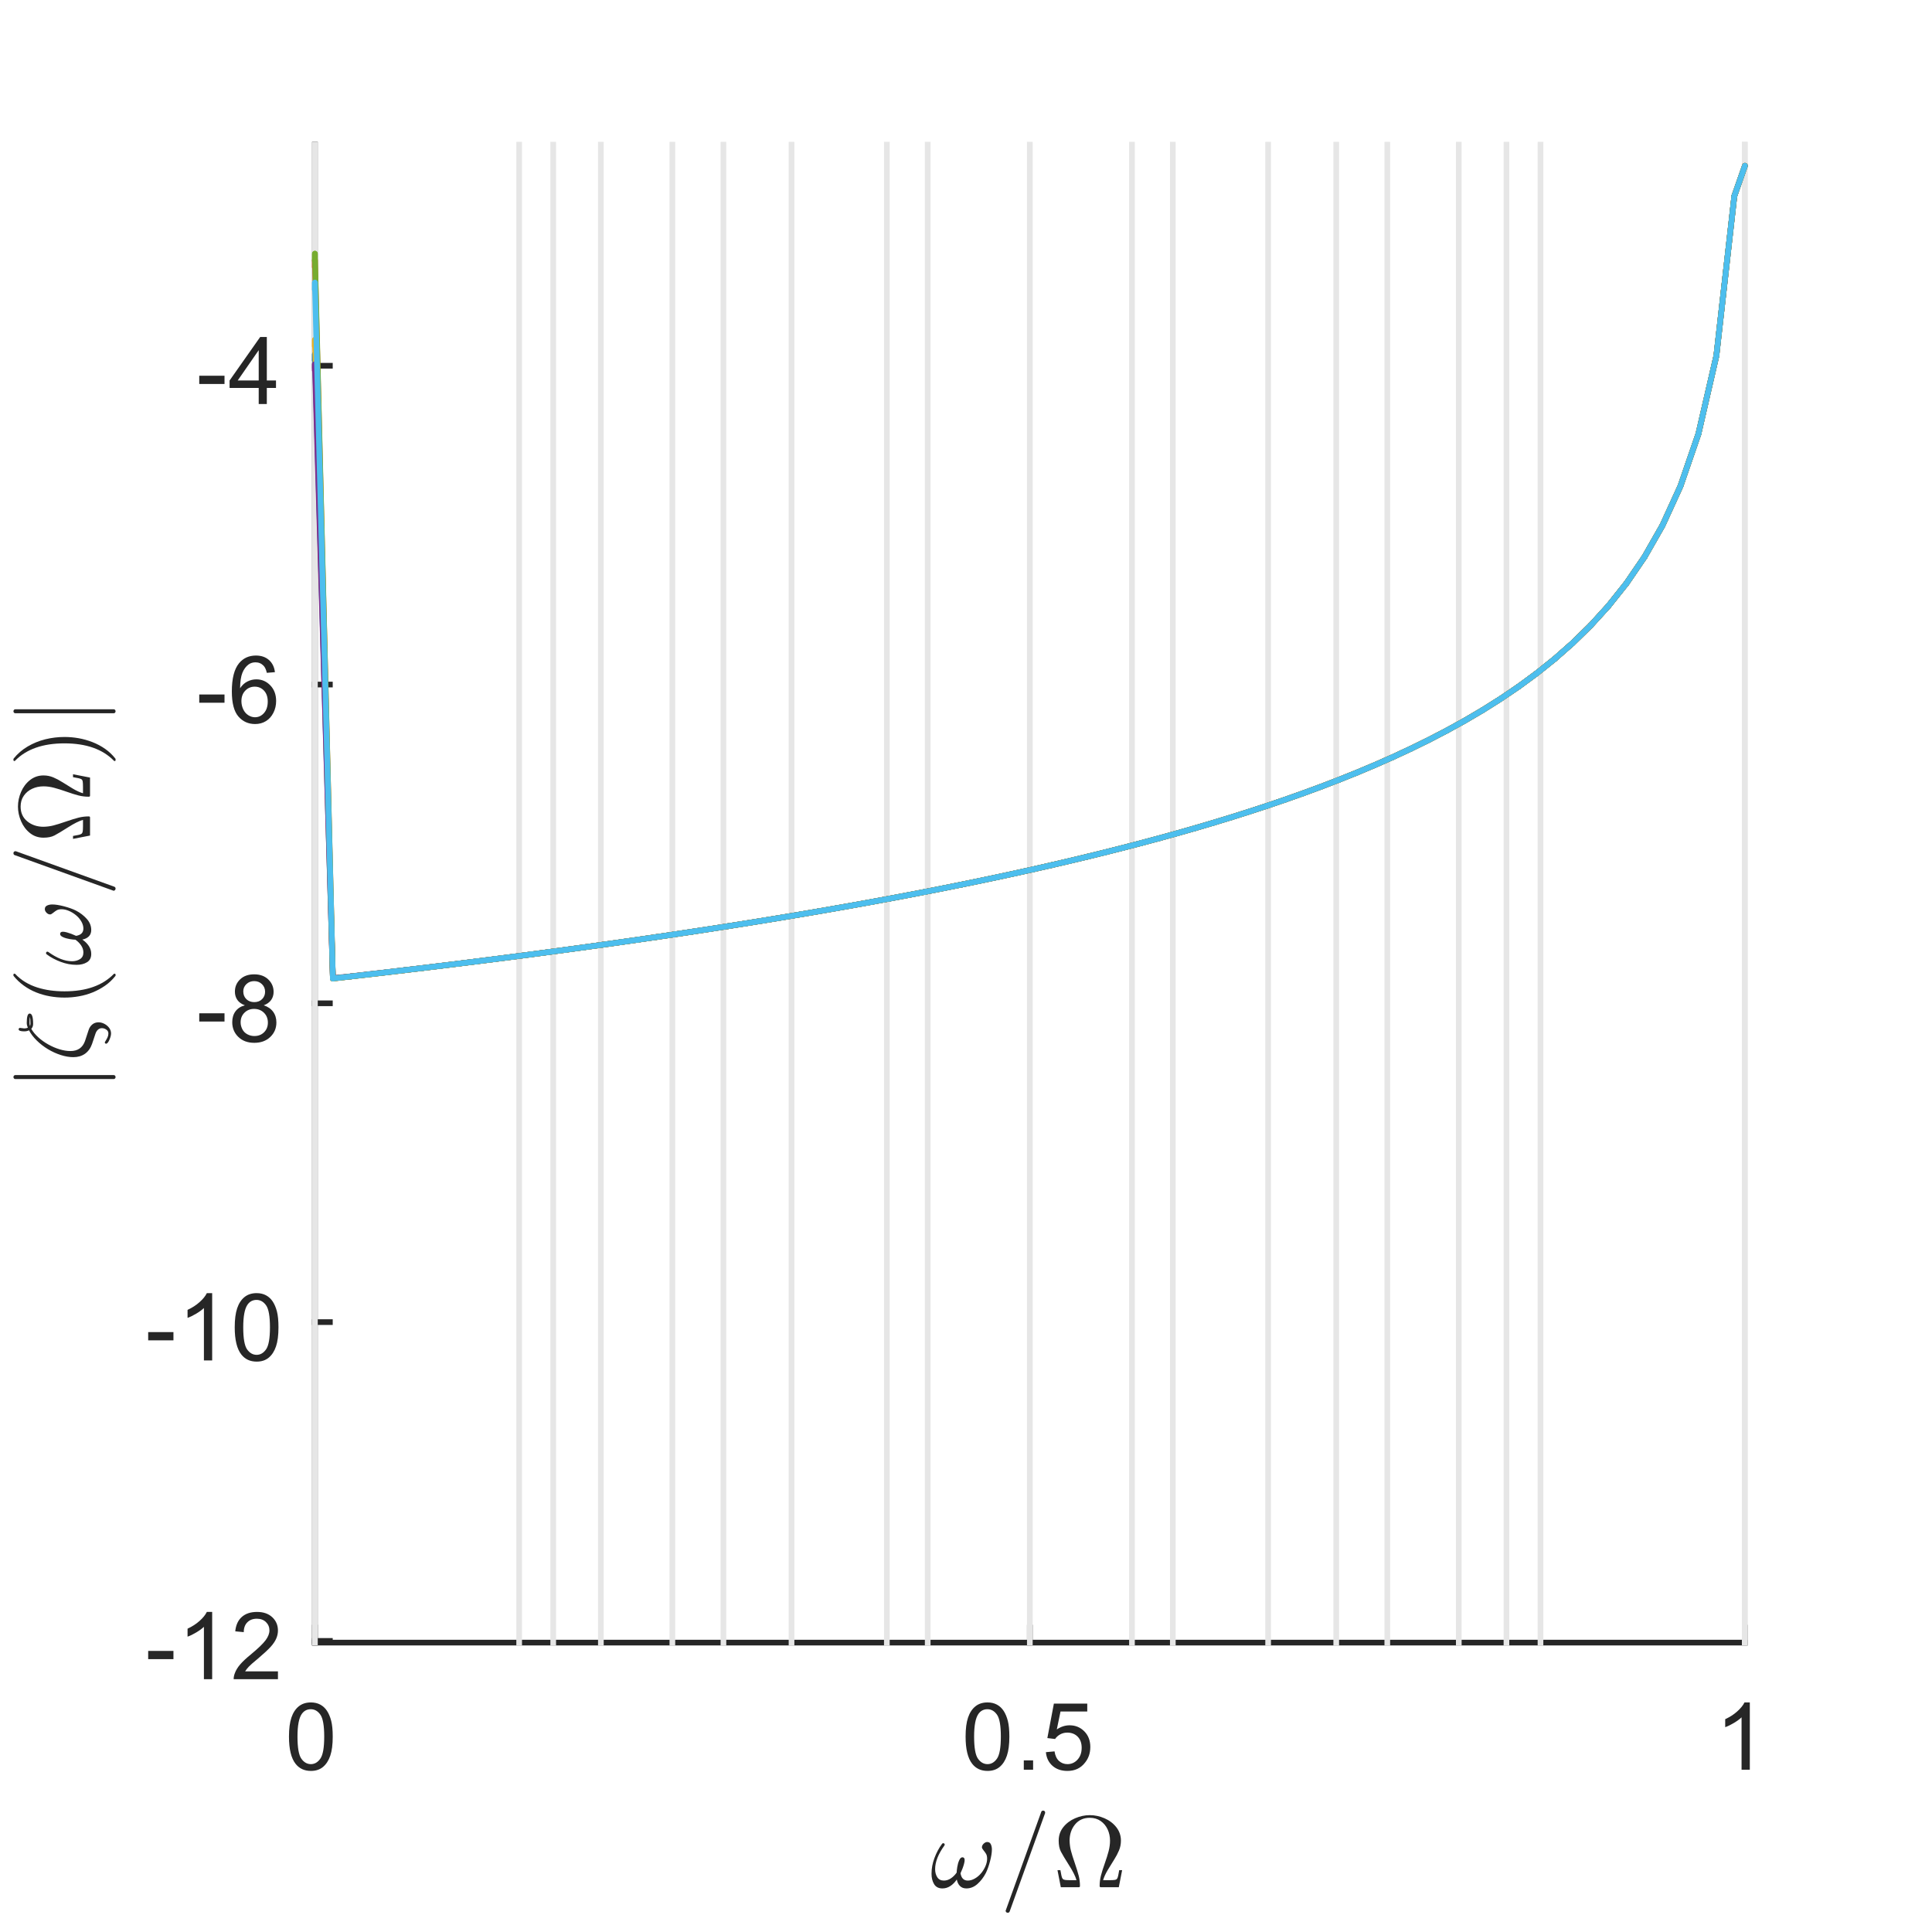 <?xml version="1.0"?>
<!DOCTYPE svg PUBLIC '-//W3C//DTD SVG 1.0//EN'
          'http://www.w3.org/TR/2001/REC-SVG-20010904/DTD/svg10.dtd'>
<svg xmlns:xlink="http://www.w3.org/1999/xlink" style="fill-opacity:1; color-rendering:auto; color-interpolation:auto; text-rendering:auto; stroke:black; stroke-linecap:square; stroke-miterlimit:10; shape-rendering:auto; stroke-opacity:1; fill:black; stroke-dasharray:none; font-weight:normal; stroke-width:1; font-family:'Dialog'; font-style:normal; stroke-linejoin:miter; font-size:12px; stroke-dashoffset:0; image-rendering:auto;" width="227" height="227" xmlns="http://www.w3.org/2000/svg"
><rect width="100%" height="100%" fill="#333333" stroke="none"/><!--Generated by the Batik Graphics2D SVG Generator--><defs id="genericDefs"
  /><g
  ><defs id="defs1"
    ><clipPath clipPathUnits="userSpaceOnUse" id="clipPath1"
      ><path d="M0 0 L227 0 L227 227 L0 227 L0 0 Z"
      /></clipPath
    ></defs
    ><g style="fill:white; stroke:white;"
    ><rect x="0" y="0" width="227" style="clip-path:url(#clipPath1); stroke:none;" height="227"
    /></g
    ><g style="fill:white; text-rendering:optimizeSpeed; color-rendering:optimizeSpeed; image-rendering:optimizeSpeed; shape-rendering:crispEdges; stroke:white; color-interpolation:sRGB;"
    ><rect x="0" width="227" height="227" y="0" style="stroke:none;"
      /><path style="stroke:none;" d="M37 193 L205 193 L205 17 L37 17 Z"
    /></g
    ><g style="fill:rgb(38,38,38); text-rendering:geometricPrecision; image-rendering:optimizeQuality; color-rendering:optimizeQuality; stroke-linejoin:round; stroke:rgb(38,38,38); color-interpolation:linearRGB; stroke-width:0.667;"
    ><line y2="193" style="fill:none;" x1="37" x2="205" y1="193"
      /><line y2="191.24" style="fill:none;" x1="37" x2="37" y1="193"
      /><line y2="191.24" style="fill:none;" x1="121" x2="121" y1="193"
      /><line y2="191.24" style="fill:none;" x1="205" x2="205" y1="193"
    /></g
    ><g transform="translate(37,195.933)" style="font-size:11.333px; fill:rgb(38,38,38); text-rendering:geometricPrecision; image-rendering:optimizeQuality; color-rendering:optimizeQuality; font-family:'SansSerif'; stroke:rgb(38,38,38); color-interpolation:linearRGB;"
    ><path style="stroke:none;" d="M-3.047 8.109 Q-3.047 6.719 -2.758 5.867 Q-2.469 5.016 -1.898 4.555 Q-1.328 4.094 -0.469 4.094 Q0.156 4.094 0.633 4.352 Q1.109 4.609 1.422 5.086 Q1.734 5.562 1.914 6.258 Q2.094 6.953 2.094 8.109 Q2.094 9.5 1.805 10.352 Q1.516 11.203 0.953 11.672 Q0.391 12.141 -0.469 12.141 Q-1.609 12.141 -2.266 11.312 Q-3.047 10.328 -3.047 8.109 ZM-2.047 8.109 Q-2.047 10.062 -1.594 10.703 Q-1.141 11.344 -0.469 11.344 Q0.188 11.344 0.641 10.695 Q1.094 10.047 1.094 8.109 Q1.094 6.172 0.641 5.531 Q0.188 4.891 -0.484 4.891 Q-1.156 4.891 -1.547 5.453 Q-2.047 6.172 -2.047 8.109 Z"
    /></g
    ><g transform="translate(121,195.933)" style="font-size:11.333px; fill:rgb(38,38,38); text-rendering:geometricPrecision; image-rendering:optimizeQuality; color-rendering:optimizeQuality; font-family:'SansSerif'; stroke:rgb(38,38,38); color-interpolation:linearRGB;"
    ><path style="stroke:none;" d="M-7.547 8.109 Q-7.547 6.719 -7.258 5.867 Q-6.969 5.016 -6.398 4.555 Q-5.828 4.094 -4.969 4.094 Q-4.344 4.094 -3.867 4.352 Q-3.391 4.609 -3.078 5.086 Q-2.766 5.562 -2.586 6.258 Q-2.406 6.953 -2.406 8.109 Q-2.406 9.5 -2.695 10.352 Q-2.984 11.203 -3.547 11.672 Q-4.109 12.141 -4.969 12.141 Q-6.109 12.141 -6.766 11.312 Q-7.547 10.328 -7.547 8.109 ZM-6.547 8.109 Q-6.547 10.062 -6.094 10.703 Q-5.641 11.344 -4.969 11.344 Q-4.312 11.344 -3.859 10.695 Q-3.406 10.047 -3.406 8.109 Q-3.406 6.172 -3.859 5.531 Q-4.312 4.891 -4.984 4.891 Q-5.656 4.891 -6.047 5.453 Q-6.547 6.172 -6.547 8.109 ZM-0.709 12 L-0.709 10.906 L0.385 10.906 L0.385 12 L-0.709 12 ZM1.888 9.938 L2.903 9.844 Q3.013 10.594 3.427 10.969 Q3.841 11.344 4.419 11.344 Q5.122 11.344 5.606 10.812 Q6.091 10.281 6.091 9.422 Q6.091 8.594 5.622 8.117 Q5.153 7.641 4.403 7.641 Q3.934 7.641 3.559 7.852 Q3.184 8.062 2.966 8.391 L2.059 8.281 L2.825 4.234 L6.747 4.234 L6.747 5.156 L3.606 5.156 L3.169 7.266 Q3.888 6.781 4.669 6.781 Q5.7 6.781 6.403 7.492 Q7.106 8.203 7.106 9.328 Q7.106 10.406 6.481 11.172 Q5.731 12.141 4.419 12.141 Q3.341 12.141 2.661 11.539 Q1.981 10.938 1.888 9.938 Z"
    /></g
    ><g transform="translate(205,195.933)" style="font-size:11.333px; fill:rgb(38,38,38); text-rendering:geometricPrecision; image-rendering:optimizeQuality; color-rendering:optimizeQuality; font-family:'SansSerif'; stroke:rgb(38,38,38); color-interpolation:linearRGB;"
    ><path style="stroke:none;" d="M0.594 12 L-0.375 12 L-0.375 5.844 Q-0.719 6.172 -1.281 6.508 Q-1.844 6.844 -2.297 7 L-2.297 6.062 Q-1.484 5.688 -0.883 5.148 Q-0.281 4.609 -0.031 4.094 L0.594 4.094 L0.594 12 Z"
    /></g
    ><g transform="translate(121,211.267)" style="font-size:12.467px; fill:rgb(38,38,38); text-rendering:geometricPrecision; image-rendering:optimizeQuality; color-rendering:optimizeQuality; font-family:'mwa_cmmi10'; stroke:rgb(38,38,38); color-interpolation:linearRGB;"
    ><path style="stroke:none;" d="M-10.269 10.613 Q-10.941 10.613 -11.246 10.113 Q-11.55 9.613 -11.55 8.894 Q-11.55 8.409 -11.464 7.956 Q-11.378 7.503 -11.207 7.042 Q-11.035 6.581 -10.816 6.167 Q-10.597 5.753 -10.316 5.378 Q-10.269 5.3 -10.175 5.3 Q-10.097 5.3 -10.05 5.347 Q-10.003 5.394 -10.003 5.456 Q-10.003 5.519 -10.035 5.566 Q-11.128 7.081 -11.128 8.347 Q-11.128 8.894 -10.878 9.292 Q-10.628 9.691 -10.097 9.691 Q-9.66 9.691 -9.269 9.425 Q-8.878 9.159 -8.597 8.753 Q-8.597 8.55 -8.527 8.105 Q-8.457 7.66 -8.3 7.308 Q-8.144 6.956 -7.925 6.956 Q-7.66 6.956 -7.66 7.285 Q-7.66 7.472 -7.738 7.753 Q-7.816 8.034 -7.91 8.277 Q-8.003 8.519 -8.144 8.831 Q-8.003 9.691 -7.285 9.691 Q-6.878 9.691 -6.457 9.448 Q-6.035 9.206 -5.714 8.816 Q-5.394 8.425 -5.207 7.98 Q-5.019 7.535 -5.019 7.128 Q-5.019 6.769 -5.136 6.566 Q-5.253 6.363 -5.441 6.136 Q-5.628 5.91 -5.628 5.785 Q-5.628 5.55 -5.425 5.355 Q-5.222 5.16 -5.003 5.16 Q-4.707 5.16 -4.582 5.425 Q-4.457 5.691 -4.457 6.035 Q-4.457 6.581 -4.675 7.417 Q-4.894 8.253 -5.175 8.816 Q-5.566 9.566 -6.152 10.089 Q-6.738 10.613 -7.457 10.613 Q-7.925 10.613 -8.207 10.331 Q-8.488 10.05 -8.582 9.566 Q-8.91 10.05 -9.339 10.331 Q-9.769 10.613 -10.269 10.613 Z"
      /><path style="stroke:none;" d="M-2.843 13.238 Q-2.843 13.191 -2.827 13.191 L1.345 1.613 Q1.36 1.55 1.423 1.511 Q1.485 1.472 1.563 1.472 Q1.673 1.472 1.735 1.534 Q1.798 1.597 1.798 1.706 L1.798 1.753 L-2.374 13.331 Q-2.437 13.472 -2.593 13.472 Q-2.702 13.472 -2.773 13.402 Q-2.843 13.331 -2.843 13.238 Z"
      /><path style="stroke:none;" d="M3.64 10.472 L3.25 8.472 L3.593 8.472 Q3.656 8.831 3.711 9.097 Q3.765 9.363 3.851 9.472 Q3.937 9.581 4.125 9.613 Q4.312 9.644 4.75 9.644 L5.484 9.644 Q5.297 8.972 4.601 7.878 Q3.906 6.785 3.648 6.285 Q3.39 5.785 3.39 5.003 Q3.39 4.097 3.929 3.417 Q4.468 2.738 5.32 2.37 Q6.172 2.003 7.047 2.003 Q7.922 2.003 8.773 2.37 Q9.625 2.738 10.164 3.425 Q10.703 4.113 10.703 5.003 Q10.703 5.613 10.476 6.152 Q10.25 6.691 9.906 7.23 Q9.562 7.769 9.164 8.433 Q8.765 9.097 8.609 9.644 L9.343 9.644 Q9.781 9.644 9.976 9.613 Q10.172 9.581 10.25 9.472 Q10.328 9.363 10.383 9.097 Q10.437 8.831 10.5 8.472 L10.843 8.472 L10.453 10.472 L8.328 10.472 Q8.203 10.472 8.203 10.316 Q8.203 9.706 8.351 9.12 Q8.5 8.534 8.797 7.699 Q9.093 6.863 9.258 6.23 Q9.422 5.597 9.422 5.003 Q9.422 4.285 9.14 3.675 Q8.859 3.066 8.32 2.691 Q7.781 2.316 7.047 2.316 Q5.953 2.316 5.312 3.097 Q4.672 3.878 4.672 5.003 Q4.687 5.628 4.828 6.175 Q4.968 6.722 5.281 7.628 Q5.593 8.534 5.742 9.12 Q5.89 9.706 5.89 10.316 Q5.89 10.472 5.765 10.472 L3.64 10.472 Z"
    /></g
    ><g style="fill:rgb(38,38,38); text-rendering:geometricPrecision; image-rendering:optimizeQuality; color-rendering:optimizeQuality; stroke-linejoin:round; stroke:rgb(38,38,38); color-interpolation:linearRGB; stroke-width:0.667;"
    ><line y2="17" style="fill:none;" x1="37" x2="37" y1="193"
      /><line y2="192.799" style="fill:none;" x1="37" x2="38.76" y1="192.799"
      /><line y2="155.342" style="fill:none;" x1="37" x2="38.76" y1="155.342"
      /><line y2="117.885" style="fill:none;" x1="37" x2="38.76" y1="117.885"
      /><line y2="80.429" style="fill:none;" x1="37" x2="38.76" y1="80.429"
      /><line y2="42.972" style="fill:none;" x1="37" x2="38.76" y1="42.972"
    /></g
    ><g transform="translate(34.067,192.799)" style="font-size:11.333px; fill:rgb(38,38,38); text-rendering:geometricPrecision; image-rendering:optimizeQuality; color-rendering:optimizeQuality; font-family:'SansSerif'; stroke:rgb(38,38,38); color-interpolation:linearRGB;"
    ><path style="stroke:none;" d="M-16.656 2.141 L-16.656 1.172 L-13.688 1.172 L-13.688 2.141 L-16.656 2.141 ZM-9.139 4.5 L-10.108 4.5 L-10.108 -1.656 Q-10.452 -1.328 -11.014 -0.992 Q-11.577 -0.656 -12.03 -0.5 L-12.03 -1.438 Q-11.217 -1.812 -10.616 -2.352 Q-10.014 -2.891 -9.764 -3.406 L-9.139 -3.406 L-9.139 4.5 ZM-1.41 3.578 L-1.41 4.5 L-6.613 4.5 Q-6.613 4.156 -6.488 3.828 Q-6.301 3.297 -5.863 2.781 Q-5.426 2.266 -4.598 1.594 Q-3.316 0.531 -2.863 -0.078 Q-2.41 -0.688 -2.41 -1.234 Q-2.41 -1.812 -2.816 -2.211 Q-3.223 -2.609 -3.894 -2.609 Q-4.582 -2.609 -5.004 -2.188 Q-5.426 -1.766 -5.426 -1.031 L-6.426 -1.125 Q-6.316 -2.234 -5.652 -2.82 Q-4.988 -3.406 -3.863 -3.406 Q-2.738 -3.406 -2.074 -2.781 Q-1.41 -2.156 -1.41 -1.219 Q-1.41 -0.75 -1.605 -0.289 Q-1.801 0.172 -2.246 0.672 Q-2.691 1.172 -3.738 2.062 Q-4.613 2.781 -4.855 3.047 Q-5.098 3.312 -5.269 3.578 L-1.41 3.578 Z"
    /></g
    ><g transform="translate(34.067,155.342)" style="font-size:11.333px; fill:rgb(38,38,38); text-rendering:geometricPrecision; image-rendering:optimizeQuality; color-rendering:optimizeQuality; font-family:'SansSerif'; stroke:rgb(38,38,38); color-interpolation:linearRGB;"
    ><path style="stroke:none;" d="M-16.656 2.141 L-16.656 1.172 L-13.688 1.172 L-13.688 2.141 L-16.656 2.141 ZM-9.139 4.5 L-10.108 4.5 L-10.108 -1.656 Q-10.452 -1.328 -11.014 -0.992 Q-11.577 -0.656 -12.03 -0.5 L-12.03 -1.438 Q-11.217 -1.812 -10.616 -2.352 Q-10.014 -2.891 -9.764 -3.406 L-9.139 -3.406 L-9.139 4.5 ZM-6.488 0.609 Q-6.488 -0.781 -6.199 -1.633 Q-5.91 -2.484 -5.34 -2.945 Q-4.769 -3.406 -3.91 -3.406 Q-3.285 -3.406 -2.809 -3.148 Q-2.332 -2.891 -2.019 -2.414 Q-1.707 -1.938 -1.527 -1.242 Q-1.348 -0.547 -1.348 0.609 Q-1.348 2 -1.637 2.852 Q-1.926 3.703 -2.488 4.172 Q-3.051 4.641 -3.91 4.641 Q-5.051 4.641 -5.707 3.812 Q-6.488 2.828 -6.488 0.609 ZM-5.488 0.609 Q-5.488 2.562 -5.035 3.203 Q-4.582 3.844 -3.91 3.844 Q-3.254 3.844 -2.801 3.195 Q-2.348 2.547 -2.348 0.609 Q-2.348 -1.328 -2.801 -1.969 Q-3.254 -2.609 -3.926 -2.609 Q-4.598 -2.609 -4.988 -2.047 Q-5.488 -1.328 -5.488 0.609 Z"
    /></g
    ><g transform="translate(34.067,117.885)" style="font-size:11.333px; fill:rgb(38,38,38); text-rendering:geometricPrecision; image-rendering:optimizeQuality; color-rendering:optimizeQuality; font-family:'SansSerif'; stroke:rgb(38,38,38); color-interpolation:linearRGB;"
    ><path style="stroke:none;" d="M-10.656 2.141 L-10.656 1.172 L-7.688 1.172 L-7.688 2.141 L-10.656 2.141 ZM-5.295 0.234 Q-5.889 0.016 -6.178 -0.398 Q-6.467 -0.812 -6.467 -1.375 Q-6.467 -2.234 -5.85 -2.82 Q-5.233 -3.406 -4.202 -3.406 Q-3.17 -3.406 -2.545 -2.805 Q-1.92 -2.203 -1.92 -1.344 Q-1.92 -0.797 -2.209 -0.391 Q-2.498 0.016 -3.077 0.234 Q-2.358 0.469 -1.975 0.992 Q-1.592 1.516 -1.592 2.25 Q-1.592 3.266 -2.311 3.953 Q-3.03 4.641 -4.186 4.641 Q-5.358 4.641 -6.069 3.945 Q-6.78 3.25 -6.78 2.219 Q-6.78 1.453 -6.397 0.938 Q-6.014 0.422 -5.295 0.234 ZM-5.483 -1.406 Q-5.483 -0.844 -5.123 -0.492 Q-4.764 -0.141 -4.186 -0.141 Q-3.623 -0.141 -3.272 -0.492 Q-2.92 -0.844 -2.92 -1.359 Q-2.92 -1.891 -3.288 -2.25 Q-3.655 -2.609 -4.202 -2.609 Q-4.748 -2.609 -5.116 -2.258 Q-5.483 -1.906 -5.483 -1.406 ZM-5.795 2.234 Q-5.795 2.641 -5.6 3.031 Q-5.405 3.422 -5.014 3.633 Q-4.623 3.844 -4.186 3.844 Q-3.483 3.844 -3.038 3.398 Q-2.592 2.953 -2.592 2.266 Q-2.592 1.562 -3.053 1.109 Q-3.514 0.656 -4.217 0.656 Q-4.889 0.656 -5.342 1.102 Q-5.795 1.547 -5.795 2.234 Z"
    /></g
    ><g transform="translate(34.067,80.429)" style="font-size:11.333px; fill:rgb(38,38,38); text-rendering:geometricPrecision; image-rendering:optimizeQuality; color-rendering:optimizeQuality; font-family:'SansSerif'; stroke:rgb(38,38,38); color-interpolation:linearRGB;"
    ><path style="stroke:none;" d="M-10.656 2.141 L-10.656 1.172 L-7.688 1.172 L-7.688 2.141 L-10.656 2.141 ZM-1.764 -1.453 L-2.717 -1.375 Q-2.842 -1.938 -3.092 -2.203 Q-3.483 -2.609 -4.045 -2.609 Q-4.514 -2.609 -4.858 -2.359 Q-5.327 -2.016 -5.584 -1.383 Q-5.842 -0.75 -5.858 0.438 Q-5.514 -0.094 -5.006 -0.352 Q-4.498 -0.609 -3.952 -0.609 Q-2.983 -0.609 -2.303 0.102 Q-1.623 0.812 -1.623 1.938 Q-1.623 2.688 -1.944 3.32 Q-2.264 3.953 -2.819 4.297 Q-3.373 4.641 -4.092 4.641 Q-5.295 4.641 -6.061 3.75 Q-6.827 2.859 -6.827 0.812 Q-6.827 -1.469 -5.983 -2.5 Q-5.233 -3.406 -3.998 -3.406 Q-3.061 -3.406 -2.467 -2.883 Q-1.873 -2.359 -1.764 -1.453 ZM-5.702 1.953 Q-5.702 2.453 -5.491 2.906 Q-5.28 3.359 -4.897 3.602 Q-4.514 3.844 -4.108 3.844 Q-3.483 3.844 -3.045 3.344 Q-2.608 2.844 -2.608 2 Q-2.608 1.188 -3.045 0.719 Q-3.483 0.25 -4.139 0.25 Q-4.795 0.25 -5.248 0.719 Q-5.702 1.188 -5.702 1.953 Z"
    /></g
    ><g transform="translate(34.067,42.972)" style="font-size:11.333px; fill:rgb(38,38,38); text-rendering:geometricPrecision; image-rendering:optimizeQuality; color-rendering:optimizeQuality; font-family:'SansSerif'; stroke:rgb(38,38,38); color-interpolation:linearRGB;"
    ><path style="stroke:none;" d="M-10.656 2.141 L-10.656 1.172 L-7.688 1.172 L-7.688 2.141 L-10.656 2.141 ZM-3.67 4.5 L-3.67 2.609 L-7.092 2.609 L-7.092 1.734 L-3.498 -3.375 L-2.717 -3.375 L-2.717 1.734 L-1.639 1.734 L-1.639 2.609 L-2.717 2.609 L-2.717 4.5 L-3.67 4.5 ZM-3.67 1.734 L-3.67 -1.828 L-6.139 1.734 L-3.67 1.734 Z"
    /></g
    ><g transform="translate(15.067,105) rotate(-90)" style="font-size:12.467px; fill:rgb(38,38,38); text-rendering:geometricPrecision; image-rendering:optimizeQuality; color-rendering:optimizeQuality; font-family:'mwa_cmsy10'; stroke:rgb(38,38,38); color-interpolation:linearRGB;"
    ><path style="stroke:none;" d="M-21.783 -1.707 L-21.783 -13.269 Q-21.783 -13.363 -21.712 -13.425 Q-21.642 -13.488 -21.548 -13.488 Q-21.455 -13.488 -21.384 -13.425 Q-21.314 -13.363 -21.314 -13.269 L-21.314 -1.707 Q-21.314 -1.613 -21.384 -1.55 Q-21.455 -1.488 -21.548 -1.488 Q-21.642 -1.488 -21.712 -1.55 Q-21.783 -1.613 -21.783 -1.707 Z"
      /><path style="stroke:none;" d="M-17.632 -2.613 Q-17.601 -2.754 -17.46 -2.754 Q-17.445 -2.754 -17.257 -2.636 Q-17.07 -2.519 -16.867 -2.425 Q-16.663 -2.332 -16.413 -2.332 Q-16.148 -2.332 -15.976 -2.574 Q-15.804 -2.816 -15.804 -3.097 Q-15.804 -3.363 -15.984 -3.558 Q-16.163 -3.754 -16.445 -3.847 L-17.663 -4.254 Q-18.413 -4.519 -18.812 -5.082 Q-19.21 -5.644 -19.21 -6.457 Q-19.21 -7.144 -18.96 -7.926 Q-18.71 -8.707 -18.273 -9.433 Q-17.835 -10.16 -17.257 -10.746 Q-16.679 -11.332 -16.054 -11.66 Q-16.179 -11.894 -16.179 -12.222 Q-16.179 -12.879 -15.929 -12.879 Q-15.867 -12.879 -15.82 -12.832 Q-15.773 -12.785 -15.773 -12.722 Q-15.773 -12.629 -15.804 -12.449 Q-15.835 -12.269 -15.835 -12.222 Q-15.835 -12.004 -15.757 -11.8 Q-15.445 -11.925 -15.179 -11.925 Q-14.085 -11.925 -14.085 -11.582 Q-14.085 -11.175 -15.304 -11.175 Q-15.664 -11.175 -15.882 -11.394 Q-16.398 -11.097 -16.875 -10.574 Q-17.351 -10.05 -17.718 -9.394 Q-18.085 -8.738 -18.288 -8.066 Q-18.492 -7.394 -18.492 -6.785 Q-18.492 -5.504 -17.32 -5.082 L-16.038 -4.66 Q-15.632 -4.535 -15.374 -4.23 Q-15.117 -3.925 -15.117 -3.488 Q-15.117 -3.144 -15.296 -2.8 Q-15.476 -2.457 -15.773 -2.238 Q-16.07 -2.019 -16.429 -2.019 Q-16.726 -2.019 -17.179 -2.215 Q-17.632 -2.41 -17.632 -2.613 ZM-15.539 -11.55 Q-15.554 -11.55 -15.445 -11.504 Q-15.382 -11.504 -15.351 -11.496 Q-15.32 -11.488 -15.273 -11.488 Q-14.71 -11.488 -14.46 -11.55 Q-14.679 -11.597 -15.179 -11.597 Q-15.351 -11.597 -15.539 -11.55 Z"
      /><path style="stroke:none;" d="M-9.665 -1.504 Q-10.336 -2.035 -10.813 -2.722 Q-11.29 -3.41 -11.602 -4.183 Q-11.915 -4.957 -12.063 -5.801 Q-12.211 -6.644 -12.211 -7.488 Q-12.211 -8.347 -12.063 -9.191 Q-11.915 -10.035 -11.602 -10.816 Q-11.29 -11.597 -10.797 -12.277 Q-10.305 -12.957 -9.665 -13.472 Q-9.665 -13.488 -9.602 -13.488 L-9.493 -13.488 Q-9.461 -13.488 -9.43 -13.457 Q-9.399 -13.425 -9.399 -13.379 Q-9.399 -13.332 -9.415 -13.3 Q-10.008 -12.738 -10.399 -12.082 Q-10.79 -11.425 -11.024 -10.683 Q-11.258 -9.941 -11.368 -9.144 Q-11.477 -8.347 -11.477 -7.488 Q-11.477 -3.675 -9.43 -1.691 Q-9.399 -1.66 -9.399 -1.597 Q-9.399 -1.566 -9.43 -1.527 Q-9.461 -1.488 -9.493 -1.488 L-9.602 -1.488 Q-9.665 -1.488 -9.665 -1.504 Z"
      /><path style="stroke:none;" d="M-7.082 -4.347 Q-7.754 -4.347 -8.059 -4.847 Q-8.363 -5.347 -8.363 -6.066 Q-8.363 -6.551 -8.277 -7.004 Q-8.191 -7.457 -8.02 -7.918 Q-7.848 -8.379 -7.629 -8.793 Q-7.41 -9.207 -7.129 -9.582 Q-7.082 -9.66 -6.988 -9.66 Q-6.91 -9.66 -6.863 -9.613 Q-6.816 -9.566 -6.816 -9.504 Q-6.816 -9.441 -6.848 -9.394 Q-7.941 -7.879 -7.941 -6.613 Q-7.941 -6.066 -7.691 -5.668 Q-7.441 -5.269 -6.91 -5.269 Q-6.473 -5.269 -6.082 -5.535 Q-5.691 -5.801 -5.41 -6.207 Q-5.41 -6.41 -5.34 -6.855 Q-5.269 -7.301 -5.113 -7.652 Q-4.957 -8.004 -4.738 -8.004 Q-4.473 -8.004 -4.473 -7.676 Q-4.473 -7.488 -4.551 -7.207 Q-4.629 -6.926 -4.723 -6.683 Q-4.816 -6.441 -4.957 -6.129 Q-4.816 -5.269 -4.098 -5.269 Q-3.691 -5.269 -3.269 -5.511 Q-2.848 -5.754 -2.527 -6.144 Q-2.207 -6.535 -2.019 -6.98 Q-1.832 -7.426 -1.832 -7.832 Q-1.832 -8.191 -1.949 -8.394 Q-2.066 -8.597 -2.254 -8.824 Q-2.441 -9.05 -2.441 -9.175 Q-2.441 -9.41 -2.238 -9.605 Q-2.035 -9.8 -1.816 -9.8 Q-1.52 -9.8 -1.395 -9.535 Q-1.27 -9.269 -1.27 -8.925 Q-1.27 -8.379 -1.488 -7.543 Q-1.707 -6.707 -1.988 -6.144 Q-2.379 -5.394 -2.965 -4.871 Q-3.551 -4.347 -4.269 -4.347 Q-4.738 -4.347 -5.019 -4.629 Q-5.301 -4.91 -5.394 -5.394 Q-5.723 -4.91 -6.152 -4.629 Q-6.582 -4.347 -7.082 -4.347 Z"
      /><path style="stroke:none;" d="M0.344 -1.722 Q0.344 -1.769 0.36 -1.769 L4.532 -13.347 Q4.547 -13.41 4.61 -13.449 Q4.672 -13.488 4.75 -13.488 Q4.86 -13.488 4.922 -13.425 Q4.985 -13.363 4.985 -13.254 L4.985 -13.207 L0.813 -1.629 Q0.75 -1.488 0.594 -1.488 Q0.485 -1.488 0.414 -1.558 Q0.344 -1.629 0.344 -1.722 Z"
      /><path style="stroke:none;" d="M6.827 -4.488 L6.437 -6.488 L6.78 -6.488 Q6.843 -6.129 6.898 -5.863 Q6.952 -5.597 7.038 -5.488 Q7.124 -5.379 7.312 -5.347 Q7.499 -5.316 7.937 -5.316 L8.671 -5.316 Q8.484 -5.988 7.788 -7.082 Q7.093 -8.175 6.835 -8.675 Q6.577 -9.175 6.577 -9.957 Q6.577 -10.863 7.116 -11.543 Q7.655 -12.222 8.507 -12.59 Q9.359 -12.957 10.234 -12.957 Q11.109 -12.957 11.96 -12.59 Q12.812 -12.222 13.351 -11.535 Q13.89 -10.847 13.89 -9.957 Q13.89 -9.347 13.663 -8.808 Q13.437 -8.269 13.093 -7.73 Q12.749 -7.191 12.351 -6.527 Q11.952 -5.863 11.796 -5.316 L12.53 -5.316 Q12.968 -5.316 13.163 -5.347 Q13.359 -5.379 13.437 -5.488 Q13.515 -5.597 13.569 -5.863 Q13.624 -6.129 13.687 -6.488 L14.03 -6.488 L13.64 -4.488 L11.515 -4.488 Q11.39 -4.488 11.39 -4.644 Q11.39 -5.254 11.538 -5.84 Q11.687 -6.426 11.984 -7.261 Q12.28 -8.097 12.444 -8.73 Q12.609 -9.363 12.609 -9.957 Q12.609 -10.675 12.327 -11.285 Q12.046 -11.894 11.507 -12.269 Q10.968 -12.644 10.234 -12.644 Q9.14 -12.644 8.499 -11.863 Q7.859 -11.082 7.859 -9.957 Q7.874 -9.332 8.015 -8.785 Q8.155 -8.238 8.468 -7.332 Q8.78 -6.426 8.929 -5.84 Q9.077 -5.254 9.077 -4.644 Q9.077 -4.488 8.952 -4.488 L6.827 -4.488 Z"
      /><path style="stroke:none;" d="M15.69 -1.488 Q15.581 -1.488 15.581 -1.597 Q15.581 -1.644 15.612 -1.675 Q17.659 -3.675 17.659 -7.488 Q17.659 -11.3 15.628 -13.285 Q15.581 -13.316 15.581 -13.379 Q15.581 -13.425 15.612 -13.457 Q15.643 -13.488 15.69 -13.488 L15.8 -13.488 Q15.831 -13.488 15.862 -13.472 Q16.722 -12.785 17.292 -11.816 Q17.862 -10.847 18.136 -9.746 Q18.409 -8.644 18.409 -7.488 Q18.409 -6.644 18.261 -5.816 Q18.112 -4.988 17.8 -4.191 Q17.487 -3.394 17.011 -2.715 Q16.534 -2.035 15.862 -1.504 Q15.831 -1.488 15.8 -1.488 L15.69 -1.488 Z"
      /><path style="stroke:none;" d="M21.195 -1.707 L21.195 -13.269 Q21.195 -13.363 21.265 -13.425 Q21.335 -13.488 21.429 -13.488 Q21.523 -13.488 21.593 -13.425 Q21.664 -13.363 21.664 -13.269 L21.664 -1.707 Q21.664 -1.613 21.593 -1.55 Q21.523 -1.488 21.429 -1.488 Q21.335 -1.488 21.265 -1.55 Q21.195 -1.613 21.195 -1.707 Z"
    /></g
    ><g style="stroke-linecap:butt; fill:rgb(230,230,230); text-rendering:geometricPrecision; image-rendering:optimizeQuality; color-rendering:optimizeQuality; stroke-linejoin:round; stroke:rgb(230,230,230); color-interpolation:linearRGB; stroke-width:0.667;"
    ><line y2="193" style="fill:none;" x1="181" x2="181" y1="17"
      /><line y2="193" style="fill:none;" x1="205" x2="205" y1="17"
      /><line y2="193" style="fill:none;" x1="205" x2="205" y1="17"
      /><line y2="193" style="fill:none;" x1="37" x2="37" y1="17"
      /><line y2="193" style="fill:none;" x1="61" x2="61" y1="17"
      /><line y2="193" style="fill:none;" x1="65" x2="65" y1="17"
      /><line y2="193" style="fill:none;" x1="70.6" x2="70.6" y1="17"
      /><line y2="193" style="fill:none;" x1="79" x2="79" y1="17"
      /><line y2="193" style="fill:none;" x1="85" x2="85" y1="17"
      /><line y2="193" style="fill:none;" x1="93" x2="93" y1="17"
      /><line y2="193" style="fill:none;" x1="104.2" x2="104.2" y1="17"
      /><line y2="193" style="fill:none;" x1="109" x2="109" y1="17"
      /><line y2="193" style="fill:none;" x1="121" x2="121" y1="17"
      /><line y2="193" style="fill:none;" x1="133" x2="133" y1="17"
      /><line y2="193" style="fill:none;" x1="137.8" x2="137.8" y1="17"
      /><line y2="193" style="fill:none;" x1="149" x2="149" y1="17"
      /><line y2="193" style="fill:none;" x1="157" x2="157" y1="17"
      /><line y2="193" style="fill:none;" x1="163" x2="163" y1="17"
      /><line y2="193" style="fill:none;" x1="171.4" x2="171.4" y1="17"
      /><line y2="193" style="fill:none;" x1="177" x2="177" y1="17"
      /><line x1="36.98" x2="37" y1="42.321" style="stroke-linecap:round; fill:none; stroke:rgb(0,114,189);" y2="41.62"
      /><line x1="37" x2="39.111" y1="41.62" style="stroke-linecap:round; fill:none; stroke:rgb(0,114,189);" y2="114.972"
      /><line x1="39.111" x2="41.222" y1="114.972" style="stroke-linecap:round; fill:none; stroke:rgb(0,114,189);" y2="114.732"
      /><line x1="41.222" x2="43.333" y1="114.732" style="stroke-linecap:round; fill:none; stroke:rgb(0,114,189);" y2="114.489"
      /><line x1="43.333" x2="45.444" y1="114.489" style="stroke-linecap:round; fill:none; stroke:rgb(0,114,189);" y2="114.243"
      /><line x1="45.444" x2="47.555" y1="114.243" style="stroke-linecap:round; fill:none; stroke:rgb(0,114,189);" y2="113.993"
      /><line x1="47.555" x2="49.666" y1="113.993" style="stroke-linecap:round; fill:none; stroke:rgb(0,114,189);" y2="113.741"
      /><line x1="49.666" x2="51.778" y1="113.741" style="stroke-linecap:round; fill:none; stroke:rgb(0,114,189);" y2="113.484"
      /><line x1="51.778" x2="53.889" y1="113.484" style="stroke-linecap:round; fill:none; stroke:rgb(0,114,189);" y2="113.225"
      /><line x1="53.889" x2="56" y1="113.225" style="stroke-linecap:round; fill:none; stroke:rgb(0,114,189);" y2="112.961"
      /><line x1="56" x2="58.111" y1="112.961" style="stroke-linecap:round; fill:none; stroke:rgb(0,114,189);" y2="112.694"
      /><line x1="58.111" x2="60.222" y1="112.694" style="stroke-linecap:round; fill:none; stroke:rgb(0,114,189);" y2="112.423"
      /><line x1="60.222" x2="62.333" y1="112.423" style="stroke-linecap:round; fill:none; stroke:rgb(0,114,189);" y2="112.148"
      /><line x1="62.333" x2="64.444" y1="112.148" style="stroke-linecap:round; fill:none; stroke:rgb(0,114,189);" y2="111.868"
      /><line x1="64.444" x2="66.555" y1="111.868" style="stroke-linecap:round; fill:none; stroke:rgb(0,114,189);" y2="111.585"
      /><line x1="66.555" x2="68.666" y1="111.585" style="stroke-linecap:round; fill:none; stroke:rgb(0,114,189);" y2="111.297"
      /><line x1="68.666" x2="70.777" y1="111.297" style="stroke-linecap:round; fill:none; stroke:rgb(0,114,189);" y2="111.005"
      /><line x1="70.777" x2="72.888" y1="111.005" style="stroke-linecap:round; fill:none; stroke:rgb(0,114,189);" y2="110.708"
      /><line x1="72.888" x2="74.999" y1="110.708" style="stroke-linecap:round; fill:none; stroke:rgb(0,114,189);" y2="110.406"
      /><line x1="74.999" x2="77.111" y1="110.406" style="stroke-linecap:round; fill:none; stroke:rgb(0,114,189);" y2="110.1"
      /><line x1="77.111" x2="79.222" y1="110.1" style="stroke-linecap:round; fill:none; stroke:rgb(0,114,189);" y2="109.788"
      /><line x1="79.222" x2="81.333" y1="109.788" style="stroke-linecap:round; fill:none; stroke:rgb(0,114,189);" y2="109.471"
      /><line x1="81.333" x2="83.444" y1="109.471" style="stroke-linecap:round; fill:none; stroke:rgb(0,114,189);" y2="109.149"
      /><line x1="83.444" x2="85.555" y1="109.149" style="stroke-linecap:round; fill:none; stroke:rgb(0,114,189);" y2="108.82"
      /><line x1="85.555" x2="87.666" y1="108.82" style="stroke-linecap:round; fill:none; stroke:rgb(0,114,189);" y2="108.487"
      /><line x1="87.666" x2="89.777" y1="108.487" style="stroke-linecap:round; fill:none; stroke:rgb(0,114,189);" y2="108.147"
      /><line x1="89.777" x2="91.888" y1="108.147" style="stroke-linecap:round; fill:none; stroke:rgb(0,114,189);" y2="107.8"
      /><line x1="91.888" x2="93.999" y1="107.8" style="stroke-linecap:round; fill:none; stroke:rgb(0,114,189);" y2="107.447"
      /><line x1="93.999" x2="96.11" y1="107.447" style="stroke-linecap:round; fill:none; stroke:rgb(0,114,189);" y2="107.088"
      /><line x1="96.11" x2="98.221" y1="107.088" style="stroke-linecap:round; fill:none; stroke:rgb(0,114,189);" y2="106.721"
      /><line x1="98.221" x2="100.332" y1="106.721" style="stroke-linecap:round; fill:none; stroke:rgb(0,114,189);" y2="106.347"
      /><line x1="100.332" x2="102.444" y1="106.347" style="stroke-linecap:round; fill:none; stroke:rgb(0,114,189);" y2="105.966"
      /><line x1="102.444" x2="104.555" y1="105.966" style="stroke-linecap:round; fill:none; stroke:rgb(0,114,189);" y2="105.576"
      /><line x1="104.555" x2="106.666" y1="105.576" style="stroke-linecap:round; fill:none; stroke:rgb(0,114,189);" y2="105.178"
      /><line x1="106.666" x2="108.777" y1="105.178" style="stroke-linecap:round; fill:none; stroke:rgb(0,114,189);" y2="104.772"
      /><line x1="108.777" x2="110.888" y1="104.772" style="stroke-linecap:round; fill:none; stroke:rgb(0,114,189);" y2="104.356"
      /><line x1="110.888" x2="112.999" y1="104.356" style="stroke-linecap:round; fill:none; stroke:rgb(0,114,189);" y2="103.931"
      /><line x1="112.999" x2="115.11" y1="103.931" style="stroke-linecap:round; fill:none; stroke:rgb(0,114,189);" y2="103.497"
      /><line x1="115.11" x2="117.221" y1="103.497" style="stroke-linecap:round; fill:none; stroke:rgb(0,114,189);" y2="103.052"
      /><line x1="117.221" x2="119.332" y1="103.052" style="stroke-linecap:round; fill:none; stroke:rgb(0,114,189);" y2="102.596"
      /><line x1="119.332" x2="121.443" y1="102.596" style="stroke-linecap:round; fill:none; stroke:rgb(0,114,189);" y2="102.129"
      /><line x1="121.443" x2="123.554" y1="102.129" style="stroke-linecap:round; fill:none; stroke:rgb(0,114,189);" y2="101.649"
      /><line x1="123.554" x2="125.665" y1="101.649" style="stroke-linecap:round; fill:none; stroke:rgb(0,114,189);" y2="101.157"
      /><line x1="125.665" x2="127.777" y1="101.157" style="stroke-linecap:round; fill:none; stroke:rgb(0,114,189);" y2="100.652"
      /><line x1="127.777" x2="129.888" y1="100.652" style="stroke-linecap:round; fill:none; stroke:rgb(0,114,189);" y2="100.133"
      /><line x1="129.888" x2="131.999" y1="100.133" style="stroke-linecap:round; fill:none; stroke:rgb(0,114,189);" y2="99.599"
      /><line x1="131.999" x2="134.11" y1="99.599" style="stroke-linecap:round; fill:none; stroke:rgb(0,114,189);" y2="99.05"
      /><line x1="134.11" x2="136.221" y1="99.05" style="stroke-linecap:round; fill:none; stroke:rgb(0,114,189);" y2="98.484"
      /><line x1="136.221" x2="138.332" y1="98.484" style="stroke-linecap:round; fill:none; stroke:rgb(0,114,189);" y2="97.9"
      /><line x1="138.332" x2="140.443" y1="97.9" style="stroke-linecap:round; fill:none; stroke:rgb(0,114,189);" y2="97.297"
      /><line x1="140.443" x2="142.554" y1="97.297" style="stroke-linecap:round; fill:none; stroke:rgb(0,114,189);" y2="96.674"
      /><line x1="142.554" x2="144.665" y1="96.674" style="stroke-linecap:round; fill:none; stroke:rgb(0,114,189);" y2="96.03"
      /><line x1="144.665" x2="146.776" y1="96.03" style="stroke-linecap:round; fill:none; stroke:rgb(0,114,189);" y2="95.363"
      /><line x1="146.776" x2="148.887" y1="95.363" style="stroke-linecap:round; fill:none; stroke:rgb(0,114,189);" y2="94.672"
      /><line x1="148.887" x2="150.999" y1="94.672" style="stroke-linecap:round; fill:none; stroke:rgb(0,114,189);" y2="93.953"
      /><line x1="150.999" x2="153.11" y1="93.953" style="stroke-linecap:round; fill:none; stroke:rgb(0,114,189);" y2="93.207"
      /><line x1="153.11" x2="155.221" y1="93.207" style="stroke-linecap:round; fill:none; stroke:rgb(0,114,189);" y2="92.429"
      /><line x1="155.221" x2="157.332" y1="92.429" style="stroke-linecap:round; fill:none; stroke:rgb(0,114,189);" y2="91.617"
      /><line x1="157.332" x2="159.443" y1="91.617" style="stroke-linecap:round; fill:none; stroke:rgb(0,114,189);" y2="90.769"
      /><line x1="159.443" x2="161.554" y1="90.769" style="stroke-linecap:round; fill:none; stroke:rgb(0,114,189);" y2="89.88"
      /><line x1="161.554" x2="163.665" y1="89.88" style="stroke-linecap:round; fill:none; stroke:rgb(0,114,189);" y2="88.947"
      /><line x1="163.665" x2="165.776" y1="88.947" style="stroke-linecap:round; fill:none; stroke:rgb(0,114,189);" y2="87.965"
      /><line x1="165.776" x2="167.887" y1="87.965" style="stroke-linecap:round; fill:none; stroke:rgb(0,114,189);" y2="86.929"
      /><line x1="167.887" x2="169.998" y1="86.929" style="stroke-linecap:round; fill:none; stroke:rgb(0,114,189);" y2="85.832"
      /><line x1="169.998" x2="172.109" y1="85.832" style="stroke-linecap:round; fill:none; stroke:rgb(0,114,189);" y2="84.667"
      /><line x1="172.109" x2="174.22" y1="84.667" style="stroke-linecap:round; fill:none; stroke:rgb(0,114,189);" y2="83.425"
      /><line x1="174.22" x2="176.332" y1="83.425" style="stroke-linecap:round; fill:none; stroke:rgb(0,114,189);" y2="82.094"
      /><line x1="176.332" x2="178.443" y1="82.094" style="stroke-linecap:round; fill:none; stroke:rgb(0,114,189);" y2="80.662"
      /><line x1="178.443" x2="180.554" y1="80.662" style="stroke-linecap:round; fill:none; stroke:rgb(0,114,189);" y2="79.111"
      /><line x1="180.554" x2="182.665" y1="79.111" style="stroke-linecap:round; fill:none; stroke:rgb(0,114,189);" y2="77.419"
      /><line x1="182.665" x2="184.776" y1="77.419" style="stroke-linecap:round; fill:none; stroke:rgb(0,114,189);" y2="75.559"
      /><line x1="184.776" x2="186.887" y1="75.559" style="stroke-linecap:round; fill:none; stroke:rgb(0,114,189);" y2="73.495"
      /><line x1="186.887" x2="188.998" y1="73.495" style="stroke-linecap:round; fill:none; stroke:rgb(0,114,189);" y2="71.174"
      /><line x1="188.998" x2="191.109" y1="71.174" style="stroke-linecap:round; fill:none; stroke:rgb(0,114,189);" y2="68.524"
      /><line x1="191.109" x2="193.22" y1="68.524" style="stroke-linecap:round; fill:none; stroke:rgb(0,114,189);" y2="65.437"
      /><line x1="193.22" x2="195.331" y1="65.437" style="stroke-linecap:round; fill:none; stroke:rgb(0,114,189);" y2="61.738"
      /><line x1="195.331" x2="197.442" y1="61.738" style="stroke-linecap:round; fill:none; stroke:rgb(0,114,189);" y2="57.124"
      /><line x1="197.442" x2="199.553" y1="57.124" style="stroke-linecap:round; fill:none; stroke:rgb(0,114,189);" y2="50.989"
      /><line x1="199.553" x2="201.665" y1="50.989" style="stroke-linecap:round; fill:none; stroke:rgb(0,114,189);" y2="41.805"
      /><line x1="201.665" x2="203.776" y1="41.805" style="stroke-linecap:round; fill:none; stroke:rgb(0,114,189);" y2="23.033"
      /><line x1="203.776" x2="205.02" y1="23.033" style="stroke-linecap:round; fill:none; stroke:rgb(0,114,189);" y2="19.477"
      /><line x1="36.98" x2="37" y1="31.363" style="stroke-linecap:round; fill:none; stroke:rgb(217,83,25);" y2="30.557"
      /><line x1="37" x2="39.111" y1="30.557" style="stroke-linecap:round; fill:none; stroke:rgb(217,83,25);" y2="114.972"
      /><line x1="39.111" x2="41.222" y1="114.972" style="stroke-linecap:round; fill:none; stroke:rgb(217,83,25);" y2="114.732"
      /><line x1="41.222" x2="43.333" y1="114.732" style="stroke-linecap:round; fill:none; stroke:rgb(217,83,25);" y2="114.489"
      /><line x1="43.333" x2="45.444" y1="114.489" style="stroke-linecap:round; fill:none; stroke:rgb(217,83,25);" y2="114.243"
      /><line x1="45.444" x2="47.555" y1="114.243" style="stroke-linecap:round; fill:none; stroke:rgb(217,83,25);" y2="113.993"
      /><line x1="47.555" x2="49.666" y1="113.993" style="stroke-linecap:round; fill:none; stroke:rgb(217,83,25);" y2="113.741"
      /><line x1="49.666" x2="51.778" y1="113.741" style="stroke-linecap:round; fill:none; stroke:rgb(217,83,25);" y2="113.484"
      /><line x1="51.778" x2="53.889" y1="113.484" style="stroke-linecap:round; fill:none; stroke:rgb(217,83,25);" y2="113.225"
      /><line x1="53.889" x2="56" y1="113.225" style="stroke-linecap:round; fill:none; stroke:rgb(217,83,25);" y2="112.961"
      /><line x1="56" x2="58.111" y1="112.961" style="stroke-linecap:round; fill:none; stroke:rgb(217,83,25);" y2="112.694"
      /><line x1="58.111" x2="60.222" y1="112.694" style="stroke-linecap:round; fill:none; stroke:rgb(217,83,25);" y2="112.423"
      /><line x1="60.222" x2="62.333" y1="112.423" style="stroke-linecap:round; fill:none; stroke:rgb(217,83,25);" y2="112.148"
      /><line x1="62.333" x2="64.444" y1="112.148" style="stroke-linecap:round; fill:none; stroke:rgb(217,83,25);" y2="111.868"
      /><line x1="64.444" x2="66.555" y1="111.868" style="stroke-linecap:round; fill:none; stroke:rgb(217,83,25);" y2="111.585"
      /><line x1="66.555" x2="68.666" y1="111.585" style="stroke-linecap:round; fill:none; stroke:rgb(217,83,25);" y2="111.297"
      /><line x1="68.666" x2="70.777" y1="111.297" style="stroke-linecap:round; fill:none; stroke:rgb(217,83,25);" y2="111.005"
      /><line x1="70.777" x2="72.888" y1="111.005" style="stroke-linecap:round; fill:none; stroke:rgb(217,83,25);" y2="110.708"
      /><line x1="72.888" x2="74.999" y1="110.708" style="stroke-linecap:round; fill:none; stroke:rgb(217,83,25);" y2="110.406"
      /><line x1="74.999" x2="77.111" y1="110.406" style="stroke-linecap:round; fill:none; stroke:rgb(217,83,25);" y2="110.1"
      /><line x1="77.111" x2="79.222" y1="110.1" style="stroke-linecap:round; fill:none; stroke:rgb(217,83,25);" y2="109.788"
      /><line x1="79.222" x2="81.333" y1="109.788" style="stroke-linecap:round; fill:none; stroke:rgb(217,83,25);" y2="109.471"
      /><line x1="81.333" x2="83.444" y1="109.471" style="stroke-linecap:round; fill:none; stroke:rgb(217,83,25);" y2="109.149"
      /><line x1="83.444" x2="85.555" y1="109.149" style="stroke-linecap:round; fill:none; stroke:rgb(217,83,25);" y2="108.82"
      /><line x1="85.555" x2="87.666" y1="108.82" style="stroke-linecap:round; fill:none; stroke:rgb(217,83,25);" y2="108.487"
      /><line x1="87.666" x2="89.777" y1="108.487" style="stroke-linecap:round; fill:none; stroke:rgb(217,83,25);" y2="108.147"
      /><line x1="89.777" x2="91.888" y1="108.147" style="stroke-linecap:round; fill:none; stroke:rgb(217,83,25);" y2="107.8"
      /><line x1="91.888" x2="93.999" y1="107.8" style="stroke-linecap:round; fill:none; stroke:rgb(217,83,25);" y2="107.447"
      /><line x1="93.999" x2="96.11" y1="107.447" style="stroke-linecap:round; fill:none; stroke:rgb(217,83,25);" y2="107.088"
      /><line x1="96.11" x2="98.221" y1="107.088" style="stroke-linecap:round; fill:none; stroke:rgb(217,83,25);" y2="106.721"
      /><line x1="98.221" x2="100.332" y1="106.721" style="stroke-linecap:round; fill:none; stroke:rgb(217,83,25);" y2="106.347"
      /><line x1="100.332" x2="102.444" y1="106.347" style="stroke-linecap:round; fill:none; stroke:rgb(217,83,25);" y2="105.966"
      /><line x1="102.444" x2="104.555" y1="105.966" style="stroke-linecap:round; fill:none; stroke:rgb(217,83,25);" y2="105.576"
      /><line x1="104.555" x2="106.666" y1="105.576" style="stroke-linecap:round; fill:none; stroke:rgb(217,83,25);" y2="105.178"
      /><line x1="106.666" x2="108.777" y1="105.178" style="stroke-linecap:round; fill:none; stroke:rgb(217,83,25);" y2="104.772"
      /><line x1="108.777" x2="110.888" y1="104.772" style="stroke-linecap:round; fill:none; stroke:rgb(217,83,25);" y2="104.356"
      /><line x1="110.888" x2="112.999" y1="104.356" style="stroke-linecap:round; fill:none; stroke:rgb(217,83,25);" y2="103.931"
      /><line x1="112.999" x2="115.11" y1="103.931" style="stroke-linecap:round; fill:none; stroke:rgb(217,83,25);" y2="103.497"
      /><line x1="115.11" x2="117.221" y1="103.497" style="stroke-linecap:round; fill:none; stroke:rgb(217,83,25);" y2="103.052"
      /><line x1="117.221" x2="119.332" y1="103.052" style="stroke-linecap:round; fill:none; stroke:rgb(217,83,25);" y2="102.596"
      /><line x1="119.332" x2="121.443" y1="102.596" style="stroke-linecap:round; fill:none; stroke:rgb(217,83,25);" y2="102.129"
      /><line x1="121.443" x2="123.554" y1="102.129" style="stroke-linecap:round; fill:none; stroke:rgb(217,83,25);" y2="101.649"
      /><line x1="123.554" x2="125.665" y1="101.649" style="stroke-linecap:round; fill:none; stroke:rgb(217,83,25);" y2="101.157"
      /><line x1="125.665" x2="127.777" y1="101.157" style="stroke-linecap:round; fill:none; stroke:rgb(217,83,25);" y2="100.652"
      /><line x1="127.777" x2="129.888" y1="100.652" style="stroke-linecap:round; fill:none; stroke:rgb(217,83,25);" y2="100.133"
      /><line x1="129.888" x2="131.999" y1="100.133" style="stroke-linecap:round; fill:none; stroke:rgb(217,83,25);" y2="99.599"
      /><line x1="131.999" x2="134.11" y1="99.599" style="stroke-linecap:round; fill:none; stroke:rgb(217,83,25);" y2="99.05"
      /><line x1="134.11" x2="136.221" y1="99.05" style="stroke-linecap:round; fill:none; stroke:rgb(217,83,25);" y2="98.484"
      /><line x1="136.221" x2="138.332" y1="98.484" style="stroke-linecap:round; fill:none; stroke:rgb(217,83,25);" y2="97.9"
      /><line x1="138.332" x2="140.443" y1="97.9" style="stroke-linecap:round; fill:none; stroke:rgb(217,83,25);" y2="97.297"
      /><line x1="140.443" x2="142.554" y1="97.297" style="stroke-linecap:round; fill:none; stroke:rgb(217,83,25);" y2="96.674"
      /><line x1="142.554" x2="144.665" y1="96.674" style="stroke-linecap:round; fill:none; stroke:rgb(217,83,25);" y2="96.03"
      /><line x1="144.665" x2="146.776" y1="96.03" style="stroke-linecap:round; fill:none; stroke:rgb(217,83,25);" y2="95.363"
      /><line x1="146.776" x2="148.887" y1="95.363" style="stroke-linecap:round; fill:none; stroke:rgb(217,83,25);" y2="94.672"
      /><line x1="148.887" x2="150.999" y1="94.672" style="stroke-linecap:round; fill:none; stroke:rgb(217,83,25);" y2="93.953"
      /><line x1="150.999" x2="153.11" y1="93.953" style="stroke-linecap:round; fill:none; stroke:rgb(217,83,25);" y2="93.207"
      /><line x1="153.11" x2="155.221" y1="93.207" style="stroke-linecap:round; fill:none; stroke:rgb(217,83,25);" y2="92.429"
      /><line x1="155.221" x2="157.332" y1="92.429" style="stroke-linecap:round; fill:none; stroke:rgb(217,83,25);" y2="91.617"
      /><line x1="157.332" x2="159.443" y1="91.617" style="stroke-linecap:round; fill:none; stroke:rgb(217,83,25);" y2="90.769"
      /><line x1="159.443" x2="161.554" y1="90.769" style="stroke-linecap:round; fill:none; stroke:rgb(217,83,25);" y2="89.88"
      /><line x1="161.554" x2="163.665" y1="89.88" style="stroke-linecap:round; fill:none; stroke:rgb(217,83,25);" y2="88.947"
      /><line x1="163.665" x2="165.776" y1="88.947" style="stroke-linecap:round; fill:none; stroke:rgb(217,83,25);" y2="87.965"
      /><line x1="165.776" x2="167.887" y1="87.965" style="stroke-linecap:round; fill:none; stroke:rgb(217,83,25);" y2="86.929"
      /><line x1="167.887" x2="169.998" y1="86.929" style="stroke-linecap:round; fill:none; stroke:rgb(217,83,25);" y2="85.832"
      /><line x1="169.998" x2="172.109" y1="85.832" style="stroke-linecap:round; fill:none; stroke:rgb(217,83,25);" y2="84.667"
      /><line x1="172.109" x2="174.22" y1="84.667" style="stroke-linecap:round; fill:none; stroke:rgb(217,83,25);" y2="83.425"
      /><line x1="174.22" x2="176.332" y1="83.425" style="stroke-linecap:round; fill:none; stroke:rgb(217,83,25);" y2="82.094"
      /><line x1="176.332" x2="178.443" y1="82.094" style="stroke-linecap:round; fill:none; stroke:rgb(217,83,25);" y2="80.662"
      /><line x1="178.443" x2="180.554" y1="80.662" style="stroke-linecap:round; fill:none; stroke:rgb(217,83,25);" y2="79.111"
      /><line x1="180.554" x2="182.665" y1="79.111" style="stroke-linecap:round; fill:none; stroke:rgb(217,83,25);" y2="77.419"
      /><line x1="182.665" x2="184.776" y1="77.419" style="stroke-linecap:round; fill:none; stroke:rgb(217,83,25);" y2="75.559"
      /><line x1="184.776" x2="186.887" y1="75.559" style="stroke-linecap:round; fill:none; stroke:rgb(217,83,25);" y2="73.495"
      /><line x1="186.887" x2="188.998" y1="73.495" style="stroke-linecap:round; fill:none; stroke:rgb(217,83,25);" y2="71.174"
      /><line x1="188.998" x2="191.109" y1="71.174" style="stroke-linecap:round; fill:none; stroke:rgb(217,83,25);" y2="68.524"
      /><line x1="191.109" x2="193.22" y1="68.524" style="stroke-linecap:round; fill:none; stroke:rgb(217,83,25);" y2="65.437"
      /><line x1="193.22" x2="195.331" y1="65.437" style="stroke-linecap:round; fill:none; stroke:rgb(217,83,25);" y2="61.738"
      /><line x1="195.331" x2="197.442" y1="61.738" style="stroke-linecap:round; fill:none; stroke:rgb(217,83,25);" y2="57.124"
      /><line x1="197.442" x2="199.553" y1="57.124" style="stroke-linecap:round; fill:none; stroke:rgb(217,83,25);" y2="50.989"
      /><line x1="199.553" x2="201.665" y1="50.989" style="stroke-linecap:round; fill:none; stroke:rgb(217,83,25);" y2="41.805"
      /><line x1="201.665" x2="203.776" y1="41.805" style="stroke-linecap:round; fill:none; stroke:rgb(217,83,25);" y2="23.033"
      /><line x1="203.776" x2="205.02" y1="23.033" style="stroke-linecap:round; fill:none; stroke:rgb(217,83,25);" y2="19.477"
      /><line x1="36.98" x2="37" y1="40.637" style="stroke-linecap:round; fill:none; stroke:rgb(237,177,32);" y2="39.921"
      /><line x1="37" x2="39.111" y1="39.921" style="stroke-linecap:round; fill:none; stroke:rgb(237,177,32);" y2="114.972"
      /><line x1="39.111" x2="41.222" y1="114.972" style="stroke-linecap:round; fill:none; stroke:rgb(237,177,32);" y2="114.732"
      /><line x1="41.222" x2="43.333" y1="114.732" style="stroke-linecap:round; fill:none; stroke:rgb(237,177,32);" y2="114.489"
      /><line x1="43.333" x2="45.444" y1="114.489" style="stroke-linecap:round; fill:none; stroke:rgb(237,177,32);" y2="114.243"
      /><line x1="45.444" x2="47.555" y1="114.243" style="stroke-linecap:round; fill:none; stroke:rgb(237,177,32);" y2="113.993"
      /><line x1="47.555" x2="49.666" y1="113.993" style="stroke-linecap:round; fill:none; stroke:rgb(237,177,32);" y2="113.741"
      /><line x1="49.666" x2="51.778" y1="113.741" style="stroke-linecap:round; fill:none; stroke:rgb(237,177,32);" y2="113.484"
      /><line x1="51.778" x2="53.889" y1="113.484" style="stroke-linecap:round; fill:none; stroke:rgb(237,177,32);" y2="113.225"
      /><line x1="53.889" x2="56" y1="113.225" style="stroke-linecap:round; fill:none; stroke:rgb(237,177,32);" y2="112.961"
      /><line x1="56" x2="58.111" y1="112.961" style="stroke-linecap:round; fill:none; stroke:rgb(237,177,32);" y2="112.694"
      /><line x1="58.111" x2="60.222" y1="112.694" style="stroke-linecap:round; fill:none; stroke:rgb(237,177,32);" y2="112.423"
      /><line x1="60.222" x2="62.333" y1="112.423" style="stroke-linecap:round; fill:none; stroke:rgb(237,177,32);" y2="112.148"
      /><line x1="62.333" x2="64.444" y1="112.148" style="stroke-linecap:round; fill:none; stroke:rgb(237,177,32);" y2="111.868"
      /><line x1="64.444" x2="66.555" y1="111.868" style="stroke-linecap:round; fill:none; stroke:rgb(237,177,32);" y2="111.585"
      /><line x1="66.555" x2="68.666" y1="111.585" style="stroke-linecap:round; fill:none; stroke:rgb(237,177,32);" y2="111.297"
      /><line x1="68.666" x2="70.777" y1="111.297" style="stroke-linecap:round; fill:none; stroke:rgb(237,177,32);" y2="111.005"
      /><line x1="70.777" x2="72.888" y1="111.005" style="stroke-linecap:round; fill:none; stroke:rgb(237,177,32);" y2="110.708"
      /><line x1="72.888" x2="74.999" y1="110.708" style="stroke-linecap:round; fill:none; stroke:rgb(237,177,32);" y2="110.406"
      /><line x1="74.999" x2="77.111" y1="110.406" style="stroke-linecap:round; fill:none; stroke:rgb(237,177,32);" y2="110.1"
      /><line x1="77.111" x2="79.222" y1="110.1" style="stroke-linecap:round; fill:none; stroke:rgb(237,177,32);" y2="109.788"
      /><line x1="79.222" x2="81.333" y1="109.788" style="stroke-linecap:round; fill:none; stroke:rgb(237,177,32);" y2="109.471"
      /><line x1="81.333" x2="83.444" y1="109.471" style="stroke-linecap:round; fill:none; stroke:rgb(237,177,32);" y2="109.149"
      /><line x1="83.444" x2="85.555" y1="109.149" style="stroke-linecap:round; fill:none; stroke:rgb(237,177,32);" y2="108.82"
      /><line x1="85.555" x2="87.666" y1="108.82" style="stroke-linecap:round; fill:none; stroke:rgb(237,177,32);" y2="108.487"
      /><line x1="87.666" x2="89.777" y1="108.487" style="stroke-linecap:round; fill:none; stroke:rgb(237,177,32);" y2="108.147"
      /><line x1="89.777" x2="91.888" y1="108.147" style="stroke-linecap:round; fill:none; stroke:rgb(237,177,32);" y2="107.8"
      /><line x1="91.888" x2="93.999" y1="107.8" style="stroke-linecap:round; fill:none; stroke:rgb(237,177,32);" y2="107.447"
      /><line x1="93.999" x2="96.11" y1="107.447" style="stroke-linecap:round; fill:none; stroke:rgb(237,177,32);" y2="107.088"
      /><line x1="96.11" x2="98.221" y1="107.088" style="stroke-linecap:round; fill:none; stroke:rgb(237,177,32);" y2="106.721"
      /><line x1="98.221" x2="100.332" y1="106.721" style="stroke-linecap:round; fill:none; stroke:rgb(237,177,32);" y2="106.347"
      /><line x1="100.332" x2="102.444" y1="106.347" style="stroke-linecap:round; fill:none; stroke:rgb(237,177,32);" y2="105.966"
      /><line x1="102.444" x2="104.555" y1="105.966" style="stroke-linecap:round; fill:none; stroke:rgb(237,177,32);" y2="105.576"
      /><line x1="104.555" x2="106.666" y1="105.576" style="stroke-linecap:round; fill:none; stroke:rgb(237,177,32);" y2="105.178"
      /><line x1="106.666" x2="108.777" y1="105.178" style="stroke-linecap:round; fill:none; stroke:rgb(237,177,32);" y2="104.772"
      /><line x1="108.777" x2="110.888" y1="104.772" style="stroke-linecap:round; fill:none; stroke:rgb(237,177,32);" y2="104.356"
      /><line x1="110.888" x2="112.999" y1="104.356" style="stroke-linecap:round; fill:none; stroke:rgb(237,177,32);" y2="103.931"
      /><line x1="112.999" x2="115.11" y1="103.931" style="stroke-linecap:round; fill:none; stroke:rgb(237,177,32);" y2="103.497"
      /><line x1="115.11" x2="117.221" y1="103.497" style="stroke-linecap:round; fill:none; stroke:rgb(237,177,32);" y2="103.052"
      /><line x1="117.221" x2="119.332" y1="103.052" style="stroke-linecap:round; fill:none; stroke:rgb(237,177,32);" y2="102.596"
      /><line x1="119.332" x2="121.443" y1="102.596" style="stroke-linecap:round; fill:none; stroke:rgb(237,177,32);" y2="102.129"
      /><line x1="121.443" x2="123.554" y1="102.129" style="stroke-linecap:round; fill:none; stroke:rgb(237,177,32);" y2="101.649"
      /><line x1="123.554" x2="125.665" y1="101.649" style="stroke-linecap:round; fill:none; stroke:rgb(237,177,32);" y2="101.157"
      /><line x1="125.665" x2="127.777" y1="101.157" style="stroke-linecap:round; fill:none; stroke:rgb(237,177,32);" y2="100.652"
      /><line x1="127.777" x2="129.888" y1="100.652" style="stroke-linecap:round; fill:none; stroke:rgb(237,177,32);" y2="100.133"
      /><line x1="129.888" x2="131.999" y1="100.133" style="stroke-linecap:round; fill:none; stroke:rgb(237,177,32);" y2="99.599"
      /><line x1="131.999" x2="134.11" y1="99.599" style="stroke-linecap:round; fill:none; stroke:rgb(237,177,32);" y2="99.05"
      /><line x1="134.11" x2="136.221" y1="99.05" style="stroke-linecap:round; fill:none; stroke:rgb(237,177,32);" y2="98.484"
      /><line x1="136.221" x2="138.332" y1="98.484" style="stroke-linecap:round; fill:none; stroke:rgb(237,177,32);" y2="97.9"
      /><line x1="138.332" x2="140.443" y1="97.9" style="stroke-linecap:round; fill:none; stroke:rgb(237,177,32);" y2="97.297"
      /><line x1="140.443" x2="142.554" y1="97.297" style="stroke-linecap:round; fill:none; stroke:rgb(237,177,32);" y2="96.674"
      /><line x1="142.554" x2="144.665" y1="96.674" style="stroke-linecap:round; fill:none; stroke:rgb(237,177,32);" y2="96.03"
      /><line x1="144.665" x2="146.776" y1="96.03" style="stroke-linecap:round; fill:none; stroke:rgb(237,177,32);" y2="95.363"
      /><line x1="146.776" x2="148.887" y1="95.363" style="stroke-linecap:round; fill:none; stroke:rgb(237,177,32);" y2="94.672"
      /><line x1="148.887" x2="150.999" y1="94.672" style="stroke-linecap:round; fill:none; stroke:rgb(237,177,32);" y2="93.953"
      /><line x1="150.999" x2="153.11" y1="93.953" style="stroke-linecap:round; fill:none; stroke:rgb(237,177,32);" y2="93.207"
      /><line x1="153.11" x2="155.221" y1="93.207" style="stroke-linecap:round; fill:none; stroke:rgb(237,177,32);" y2="92.429"
      /><line x1="155.221" x2="157.332" y1="92.429" style="stroke-linecap:round; fill:none; stroke:rgb(237,177,32);" y2="91.617"
      /><line x1="157.332" x2="159.443" y1="91.617" style="stroke-linecap:round; fill:none; stroke:rgb(237,177,32);" y2="90.769"
      /><line x1="159.443" x2="161.554" y1="90.769" style="stroke-linecap:round; fill:none; stroke:rgb(237,177,32);" y2="89.88"
      /><line x1="161.554" x2="163.665" y1="89.88" style="stroke-linecap:round; fill:none; stroke:rgb(237,177,32);" y2="88.947"
      /><line x1="163.665" x2="165.776" y1="88.947" style="stroke-linecap:round; fill:none; stroke:rgb(237,177,32);" y2="87.965"
      /><line x1="165.776" x2="167.887" y1="87.965" style="stroke-linecap:round; fill:none; stroke:rgb(237,177,32);" y2="86.929"
      /><line x1="167.887" x2="169.998" y1="86.929" style="stroke-linecap:round; fill:none; stroke:rgb(237,177,32);" y2="85.832"
      /><line x1="169.998" x2="172.109" y1="85.832" style="stroke-linecap:round; fill:none; stroke:rgb(237,177,32);" y2="84.667"
      /><line x1="172.109" x2="174.22" y1="84.667" style="stroke-linecap:round; fill:none; stroke:rgb(237,177,32);" y2="83.425"
      /><line x1="174.22" x2="176.332" y1="83.425" style="stroke-linecap:round; fill:none; stroke:rgb(237,177,32);" y2="82.094"
      /><line x1="176.332" x2="178.443" y1="82.094" style="stroke-linecap:round; fill:none; stroke:rgb(237,177,32);" y2="80.662"
      /><line x1="178.443" x2="180.554" y1="80.662" style="stroke-linecap:round; fill:none; stroke:rgb(237,177,32);" y2="79.111"
      /><line x1="180.554" x2="182.665" y1="79.111" style="stroke-linecap:round; fill:none; stroke:rgb(237,177,32);" y2="77.419"
      /><line x1="182.665" x2="184.776" y1="77.419" style="stroke-linecap:round; fill:none; stroke:rgb(237,177,32);" y2="75.559"
      /><line x1="184.776" x2="186.887" y1="75.559" style="stroke-linecap:round; fill:none; stroke:rgb(237,177,32);" y2="73.495"
      /><line x1="186.887" x2="188.998" y1="73.495" style="stroke-linecap:round; fill:none; stroke:rgb(237,177,32);" y2="71.174"
      /><line x1="188.998" x2="191.109" y1="71.174" style="stroke-linecap:round; fill:none; stroke:rgb(237,177,32);" y2="68.524"
      /><line x1="191.109" x2="193.22" y1="68.524" style="stroke-linecap:round; fill:none; stroke:rgb(237,177,32);" y2="65.437"
      /><line x1="193.22" x2="195.331" y1="65.437" style="stroke-linecap:round; fill:none; stroke:rgb(237,177,32);" y2="61.738"
      /><line x1="195.331" x2="197.442" y1="61.738" style="stroke-linecap:round; fill:none; stroke:rgb(237,177,32);" y2="57.124"
      /><line x1="197.442" x2="199.553" y1="57.124" style="stroke-linecap:round; fill:none; stroke:rgb(237,177,32);" y2="50.989"
      /><line x1="199.553" x2="201.665" y1="50.989" style="stroke-linecap:round; fill:none; stroke:rgb(237,177,32);" y2="41.805"
      /><line x1="201.665" x2="203.776" y1="41.805" style="stroke-linecap:round; fill:none; stroke:rgb(237,177,32);" y2="23.033"
      /><line x1="203.776" x2="205.02" y1="23.033" style="stroke-linecap:round; fill:none; stroke:rgb(237,177,32);" y2="19.477"
      /><line x1="36.98" x2="37" y1="43.489" style="stroke-linecap:round; fill:none; stroke:rgb(126,47,142);" y2="42.8"
      /><line x1="37" x2="39.111" y1="42.8" style="stroke-linecap:round; fill:none; stroke:rgb(126,47,142);" y2="114.916"
      /><line x1="39.111" x2="41.222" y1="114.916" style="stroke-linecap:round; fill:none; stroke:rgb(126,47,142);" y2="114.713"
      /><line x1="41.222" x2="43.333" y1="114.713" style="stroke-linecap:round; fill:none; stroke:rgb(126,47,142);" y2="114.463"
      /><line x1="43.333" x2="45.444" y1="114.463" style="stroke-linecap:round; fill:none; stroke:rgb(126,47,142);" y2="114.229"
      /><line x1="45.444" x2="47.555" y1="114.229" style="stroke-linecap:round; fill:none; stroke:rgb(126,47,142);" y2="113.98"
      /><line x1="47.555" x2="49.666" y1="113.98" style="stroke-linecap:round; fill:none; stroke:rgb(126,47,142);" y2="113.732"
      /><line x1="49.666" x2="51.778" y1="113.732" style="stroke-linecap:round; fill:none; stroke:rgb(126,47,142);" y2="113.476"
      /><line x1="51.778" x2="53.889" y1="113.476" style="stroke-linecap:round; fill:none; stroke:rgb(126,47,142);" y2="113.218"
      /><line x1="53.889" x2="56" y1="113.218" style="stroke-linecap:round; fill:none; stroke:rgb(126,47,142);" y2="112.956"
      /><line x1="56" x2="58.111" y1="112.956" style="stroke-linecap:round; fill:none; stroke:rgb(126,47,142);" y2="112.689"
      /><line x1="58.111" x2="60.222" y1="112.689" style="stroke-linecap:round; fill:none; stroke:rgb(126,47,142);" y2="112.418"
      /><line x1="60.222" x2="62.333" y1="112.418" style="stroke-linecap:round; fill:none; stroke:rgb(126,47,142);" y2="112.143"
      /><line x1="62.333" x2="64.444" y1="112.143" style="stroke-linecap:round; fill:none; stroke:rgb(126,47,142);" y2="111.865"
      /><line x1="64.444" x2="66.555" y1="111.865" style="stroke-linecap:round; fill:none; stroke:rgb(126,47,142);" y2="111.582"
      /><line x1="66.555" x2="68.666" y1="111.582" style="stroke-linecap:round; fill:none; stroke:rgb(126,47,142);" y2="111.294"
      /><line x1="68.666" x2="70.777" y1="111.294" style="stroke-linecap:round; fill:none; stroke:rgb(126,47,142);" y2="111.002"
      /><line x1="70.777" x2="72.888" y1="111.002" style="stroke-linecap:round; fill:none; stroke:rgb(126,47,142);" y2="110.705"
      /><line x1="72.888" x2="74.999" y1="110.705" style="stroke-linecap:round; fill:none; stroke:rgb(126,47,142);" y2="110.404"
      /><line x1="74.999" x2="77.111" y1="110.404" style="stroke-linecap:round; fill:none; stroke:rgb(126,47,142);" y2="110.097"
      /><line x1="77.111" x2="79.222" y1="110.097" style="stroke-linecap:round; fill:none; stroke:rgb(126,47,142);" y2="109.786"
      /><line x1="79.222" x2="81.333" y1="109.786" style="stroke-linecap:round; fill:none; stroke:rgb(126,47,142);" y2="109.469"
      /><line x1="81.333" x2="83.444" y1="109.469" style="stroke-linecap:round; fill:none; stroke:rgb(126,47,142);" y2="109.147"
      /><line x1="83.444" x2="85.555" y1="109.147" style="stroke-linecap:round; fill:none; stroke:rgb(126,47,142);" y2="108.819"
      /><line x1="85.555" x2="87.666" y1="108.819" style="stroke-linecap:round; fill:none; stroke:rgb(126,47,142);" y2="108.485"
      /><line x1="87.666" x2="89.777" y1="108.485" style="stroke-linecap:round; fill:none; stroke:rgb(126,47,142);" y2="108.145"
      /><line x1="89.777" x2="91.888" y1="108.145" style="stroke-linecap:round; fill:none; stroke:rgb(126,47,142);" y2="107.799"
      /><line x1="91.888" x2="93.999" y1="107.799" style="stroke-linecap:round; fill:none; stroke:rgb(126,47,142);" y2="107.446"
      /><line x1="93.999" x2="96.11" y1="107.446" style="stroke-linecap:round; fill:none; stroke:rgb(126,47,142);" y2="107.087"
      /><line x1="96.11" x2="98.221" y1="107.087" style="stroke-linecap:round; fill:none; stroke:rgb(126,47,142);" y2="106.72"
      /><line x1="98.221" x2="100.332" y1="106.72" style="stroke-linecap:round; fill:none; stroke:rgb(126,47,142);" y2="106.346"
      /><line x1="100.332" x2="102.444" y1="106.346" style="stroke-linecap:round; fill:none; stroke:rgb(126,47,142);" y2="105.964"
      /><line x1="102.444" x2="104.555" y1="105.964" style="stroke-linecap:round; fill:none; stroke:rgb(126,47,142);" y2="105.575"
      /><line x1="104.555" x2="106.666" y1="105.575" style="stroke-linecap:round; fill:none; stroke:rgb(126,47,142);" y2="105.177"
      /><line x1="106.666" x2="108.777" y1="105.177" style="stroke-linecap:round; fill:none; stroke:rgb(126,47,142);" y2="104.771"
      /><line x1="108.777" x2="110.888" y1="104.771" style="stroke-linecap:round; fill:none; stroke:rgb(126,47,142);" y2="104.356"
      /><line x1="110.888" x2="112.999" y1="104.356" style="stroke-linecap:round; fill:none; stroke:rgb(126,47,142);" y2="103.931"
      /><line x1="112.999" x2="115.11" y1="103.931" style="stroke-linecap:round; fill:none; stroke:rgb(126,47,142);" y2="103.496"
      /><line x1="115.11" x2="117.221" y1="103.496" style="stroke-linecap:round; fill:none; stroke:rgb(126,47,142);" y2="103.051"
      /><line x1="117.221" x2="119.332" y1="103.051" style="stroke-linecap:round; fill:none; stroke:rgb(126,47,142);" y2="102.595"
      /><line x1="119.332" x2="121.443" y1="102.595" style="stroke-linecap:round; fill:none; stroke:rgb(126,47,142);" y2="102.128"
      /><line x1="121.443" x2="123.554" y1="102.128" style="stroke-linecap:round; fill:none; stroke:rgb(126,47,142);" y2="101.649"
      /><line x1="123.554" x2="125.665" y1="101.649" style="stroke-linecap:round; fill:none; stroke:rgb(126,47,142);" y2="101.157"
      /><line x1="125.665" x2="127.777" y1="101.157" style="stroke-linecap:round; fill:none; stroke:rgb(126,47,142);" y2="100.652"
      /><line x1="127.777" x2="129.888" y1="100.652" style="stroke-linecap:round; fill:none; stroke:rgb(126,47,142);" y2="100.133"
      /><line x1="129.888" x2="131.999" y1="100.133" style="stroke-linecap:round; fill:none; stroke:rgb(126,47,142);" y2="99.599"
      /><line x1="131.999" x2="134.11" y1="99.599" style="stroke-linecap:round; fill:none; stroke:rgb(126,47,142);" y2="99.049"
      /><line x1="134.11" x2="136.221" y1="99.049" style="stroke-linecap:round; fill:none; stroke:rgb(126,47,142);" y2="98.483"
      /><line x1="136.221" x2="138.332" y1="98.483" style="stroke-linecap:round; fill:none; stroke:rgb(126,47,142);" y2="97.899"
      /><line x1="138.332" x2="140.443" y1="97.899" style="stroke-linecap:round; fill:none; stroke:rgb(126,47,142);" y2="97.297"
      /><line x1="140.443" x2="142.554" y1="97.297" style="stroke-linecap:round; fill:none; stroke:rgb(126,47,142);" y2="96.674"
      /><line x1="142.554" x2="144.665" y1="96.674" style="stroke-linecap:round; fill:none; stroke:rgb(126,47,142);" y2="96.03"
      /><line x1="144.665" x2="146.776" y1="96.03" style="stroke-linecap:round; fill:none; stroke:rgb(126,47,142);" y2="95.363"
      /><line x1="146.776" x2="148.887" y1="95.363" style="stroke-linecap:round; fill:none; stroke:rgb(126,47,142);" y2="94.671"
      /><line x1="148.887" x2="150.999" y1="94.671" style="stroke-linecap:round; fill:none; stroke:rgb(126,47,142);" y2="93.953"
      /><line x1="150.999" x2="153.11" y1="93.953" style="stroke-linecap:round; fill:none; stroke:rgb(126,47,142);" y2="93.206"
      /><line x1="153.11" x2="155.221" y1="93.206" style="stroke-linecap:round; fill:none; stroke:rgb(126,47,142);" y2="92.428"
      /><line x1="155.221" x2="157.332" y1="92.428" style="stroke-linecap:round; fill:none; stroke:rgb(126,47,142);" y2="91.617"
      /><line x1="157.332" x2="159.443" y1="91.617" style="stroke-linecap:round; fill:none; stroke:rgb(126,47,142);" y2="90.769"
      /><line x1="159.443" x2="161.554" y1="90.769" style="stroke-linecap:round; fill:none; stroke:rgb(126,47,142);" y2="89.88"
      /><line x1="161.554" x2="163.665" y1="89.88" style="stroke-linecap:round; fill:none; stroke:rgb(126,47,142);" y2="88.947"
      /><line x1="163.665" x2="165.776" y1="88.947" style="stroke-linecap:round; fill:none; stroke:rgb(126,47,142);" y2="87.965"
      /><line x1="165.776" x2="167.887" y1="87.965" style="stroke-linecap:round; fill:none; stroke:rgb(126,47,142);" y2="86.929"
      /><line x1="167.887" x2="169.998" y1="86.929" style="stroke-linecap:round; fill:none; stroke:rgb(126,47,142);" y2="85.832"
      /><line x1="169.998" x2="172.109" y1="85.832" style="stroke-linecap:round; fill:none; stroke:rgb(126,47,142);" y2="84.667"
      /><line x1="172.109" x2="174.22" y1="84.667" style="stroke-linecap:round; fill:none; stroke:rgb(126,47,142);" y2="83.425"
      /><line x1="174.22" x2="176.332" y1="83.425" style="stroke-linecap:round; fill:none; stroke:rgb(126,47,142);" y2="82.094"
      /><line x1="176.332" x2="178.443" y1="82.094" style="stroke-linecap:round; fill:none; stroke:rgb(126,47,142);" y2="80.662"
      /><line x1="178.443" x2="180.554" y1="80.662" style="stroke-linecap:round; fill:none; stroke:rgb(126,47,142);" y2="79.11"
      /><line x1="180.554" x2="182.665" y1="79.11" style="stroke-linecap:round; fill:none; stroke:rgb(126,47,142);" y2="77.419"
      /><line x1="182.665" x2="184.776" y1="77.419" style="stroke-linecap:round; fill:none; stroke:rgb(126,47,142);" y2="75.559"
      /><line x1="184.776" x2="186.887" y1="75.559" style="stroke-linecap:round; fill:none; stroke:rgb(126,47,142);" y2="73.495"
      /><line x1="186.887" x2="188.998" y1="73.495" style="stroke-linecap:round; fill:none; stroke:rgb(126,47,142);" y2="71.174"
      /><line x1="188.998" x2="191.109" y1="71.174" style="stroke-linecap:round; fill:none; stroke:rgb(126,47,142);" y2="68.524"
      /><line x1="191.109" x2="193.22" y1="68.524" style="stroke-linecap:round; fill:none; stroke:rgb(126,47,142);" y2="65.437"
      /><line x1="193.22" x2="195.331" y1="65.437" style="stroke-linecap:round; fill:none; stroke:rgb(126,47,142);" y2="61.738"
      /><line x1="195.331" x2="197.442" y1="61.738" style="stroke-linecap:round; fill:none; stroke:rgb(126,47,142);" y2="57.124"
      /><line x1="197.442" x2="199.553" y1="57.124" style="stroke-linecap:round; fill:none; stroke:rgb(126,47,142);" y2="50.989"
      /><line x1="199.553" x2="201.665" y1="50.989" style="stroke-linecap:round; fill:none; stroke:rgb(126,47,142);" y2="41.805"
      /><line x1="201.665" x2="203.776" y1="41.805" style="stroke-linecap:round; fill:none; stroke:rgb(126,47,142);" y2="23.033"
      /><line x1="203.776" x2="205.02" y1="23.033" style="stroke-linecap:round; fill:none; stroke:rgb(126,47,142);" y2="19.477"
      /><line x1="36.98" x2="37" y1="30.617" style="stroke-linecap:round; fill:none; stroke:rgb(119,172,48);" y2="29.804"
      /><line x1="37" x2="39.111" y1="29.804" style="stroke-linecap:round; fill:none; stroke:rgb(119,172,48);" y2="114.962"
      /><line x1="39.111" x2="41.222" y1="114.962" style="stroke-linecap:round; fill:none; stroke:rgb(119,172,48);" y2="114.729"
      /><line x1="41.222" x2="43.333" y1="114.729" style="stroke-linecap:round; fill:none; stroke:rgb(119,172,48);" y2="114.484"
      /><line x1="43.333" x2="45.444" y1="114.484" style="stroke-linecap:round; fill:none; stroke:rgb(119,172,48);" y2="114.24"
      /><line x1="45.444" x2="47.555" y1="114.24" style="stroke-linecap:round; fill:none; stroke:rgb(119,172,48);" y2="113.99"
      /><line x1="47.555" x2="49.666" y1="113.99" style="stroke-linecap:round; fill:none; stroke:rgb(119,172,48);" y2="113.738"
      /><line x1="49.666" x2="51.778" y1="113.738" style="stroke-linecap:round; fill:none; stroke:rgb(119,172,48);" y2="113.483"
      /><line x1="51.778" x2="53.889" y1="113.483" style="stroke-linecap:round; fill:none; stroke:rgb(119,172,48);" y2="113.223"
      /><line x1="53.889" x2="56" y1="113.223" style="stroke-linecap:round; fill:none; stroke:rgb(119,172,48);" y2="112.96"
      /><line x1="56" x2="58.111" y1="112.96" style="stroke-linecap:round; fill:none; stroke:rgb(119,172,48);" y2="112.693"
      /><line x1="58.111" x2="60.222" y1="112.693" style="stroke-linecap:round; fill:none; stroke:rgb(119,172,48);" y2="112.422"
      /><line x1="60.222" x2="62.333" y1="112.422" style="stroke-linecap:round; fill:none; stroke:rgb(119,172,48);" y2="112.147"
      /><line x1="62.333" x2="64.444" y1="112.147" style="stroke-linecap:round; fill:none; stroke:rgb(119,172,48);" y2="111.868"
      /><line x1="64.444" x2="66.555" y1="111.868" style="stroke-linecap:round; fill:none; stroke:rgb(119,172,48);" y2="111.584"
      /><line x1="66.555" x2="68.666" y1="111.584" style="stroke-linecap:round; fill:none; stroke:rgb(119,172,48);" y2="111.297"
      /><line x1="70.777" x2="72.888" y1="111.004" style="stroke-linecap:round; fill:none; stroke:rgb(119,172,48);" y2="110.707"
      /><line x1="72.888" x2="74.999" y1="110.707" style="stroke-linecap:round; fill:none; stroke:rgb(119,172,48);" y2="110.406"
      /><line x1="74.999" x2="77.111" y1="110.406" style="stroke-linecap:round; fill:none; stroke:rgb(119,172,48);" y2="110.099"
      /><line x1="77.111" x2="79.222" y1="110.099" style="stroke-linecap:round; fill:none; stroke:rgb(119,172,48);" y2="109.788"
      /><line x1="79.222" x2="81.333" y1="109.788" style="stroke-linecap:round; fill:none; stroke:rgb(119,172,48);" y2="109.471"
      /><line x1="81.333" x2="83.444" y1="109.471" style="stroke-linecap:round; fill:none; stroke:rgb(119,172,48);" y2="109.148"
      /><line x1="83.444" x2="85.555" y1="109.148" style="stroke-linecap:round; fill:none; stroke:rgb(119,172,48);" y2="108.82"
      /><line x1="85.555" x2="87.666" y1="108.82" style="stroke-linecap:round; fill:none; stroke:rgb(119,172,48);" y2="108.486"
      /><line x1="87.666" x2="89.777" y1="108.486" style="stroke-linecap:round; fill:none; stroke:rgb(119,172,48);" y2="108.146"
      /><line x1="89.777" x2="91.888" y1="108.146" style="stroke-linecap:round; fill:none; stroke:rgb(119,172,48);" y2="107.8"
      /><line x1="91.888" x2="93.999" y1="107.8" style="stroke-linecap:round; fill:none; stroke:rgb(119,172,48);" y2="107.447"
      /><line x1="93.999" x2="96.11" y1="107.447" style="stroke-linecap:round; fill:none; stroke:rgb(119,172,48);" y2="107.088"
      /><line x1="96.11" x2="98.221" y1="107.088" style="stroke-linecap:round; fill:none; stroke:rgb(119,172,48);" y2="106.721"
      /><line x1="98.221" x2="100.332" y1="106.721" style="stroke-linecap:round; fill:none; stroke:rgb(119,172,48);" y2="106.347"
      /><line x1="100.332" x2="102.444" y1="106.347" style="stroke-linecap:round; fill:none; stroke:rgb(119,172,48);" y2="105.965"
      /><line x1="102.444" x2="104.555" y1="105.965" style="stroke-linecap:round; fill:none; stroke:rgb(119,172,48);" y2="105.576"
      /><line x1="104.555" x2="106.666" y1="105.576" style="stroke-linecap:round; fill:none; stroke:rgb(119,172,48);" y2="105.178"
      /><line x1="106.666" x2="108.777" y1="105.178" style="stroke-linecap:round; fill:none; stroke:rgb(119,172,48);" y2="104.772"
      /><line x1="108.777" x2="110.888" y1="104.772" style="stroke-linecap:round; fill:none; stroke:rgb(119,172,48);" y2="104.356"
      /><line x1="110.888" x2="112.999" y1="104.356" style="stroke-linecap:round; fill:none; stroke:rgb(119,172,48);" y2="103.931"
      /><line x1="112.999" x2="115.11" y1="103.931" style="stroke-linecap:round; fill:none; stroke:rgb(119,172,48);" y2="103.497"
      /><line x1="115.11" x2="117.221" y1="103.497" style="stroke-linecap:round; fill:none; stroke:rgb(119,172,48);" y2="103.052"
      /><line x1="117.221" x2="119.332" y1="103.052" style="stroke-linecap:round; fill:none; stroke:rgb(119,172,48);" y2="102.596"
      /><line x1="119.332" x2="121.443" y1="102.596" style="stroke-linecap:round; fill:none; stroke:rgb(119,172,48);" y2="102.128"
      /><line x1="121.443" x2="123.554" y1="102.128" style="stroke-linecap:round; fill:none; stroke:rgb(119,172,48);" y2="101.649"
      /><line x1="123.554" x2="125.665" y1="101.649" style="stroke-linecap:round; fill:none; stroke:rgb(119,172,48);" y2="101.157"
      /><line x1="125.665" x2="127.777" y1="101.157" style="stroke-linecap:round; fill:none; stroke:rgb(119,172,48);" y2="100.652"
      /><line x1="127.777" x2="129.888" y1="100.652" style="stroke-linecap:round; fill:none; stroke:rgb(119,172,48);" y2="100.133"
      /><line x1="129.888" x2="131.999" y1="100.133" style="stroke-linecap:round; fill:none; stroke:rgb(119,172,48);" y2="99.599"
      /><line x1="131.999" x2="134.11" y1="99.599" style="stroke-linecap:round; fill:none; stroke:rgb(119,172,48);" y2="99.05"
      /><line x1="134.11" x2="136.221" y1="99.05" style="stroke-linecap:round; fill:none; stroke:rgb(119,172,48);" y2="98.483"
      /><line x1="136.221" x2="138.332" y1="98.483" style="stroke-linecap:round; fill:none; stroke:rgb(119,172,48);" y2="97.9"
      /><line x1="138.332" x2="140.443" y1="97.9" style="stroke-linecap:round; fill:none; stroke:rgb(119,172,48);" y2="97.297"
      /><line x1="140.443" x2="142.554" y1="97.297" style="stroke-linecap:round; fill:none; stroke:rgb(119,172,48);" y2="96.674"
      /><line x1="142.554" x2="144.665" y1="96.674" style="stroke-linecap:round; fill:none; stroke:rgb(119,172,48);" y2="96.03"
      /><line x1="144.665" x2="146.776" y1="96.03" style="stroke-linecap:round; fill:none; stroke:rgb(119,172,48);" y2="95.363"
      /><line x1="146.776" x2="148.887" y1="95.363" style="stroke-linecap:round; fill:none; stroke:rgb(119,172,48);" y2="94.671"
      /><line x1="148.887" x2="150.999" y1="94.671" style="stroke-linecap:round; fill:none; stroke:rgb(119,172,48);" y2="93.953"
      /><line x1="150.999" x2="153.11" y1="93.953" style="stroke-linecap:round; fill:none; stroke:rgb(119,172,48);" y2="93.207"
      /><line x1="153.11" x2="155.221" y1="93.207" style="stroke-linecap:round; fill:none; stroke:rgb(119,172,48);" y2="92.429"
      /><line x1="155.221" x2="157.332" y1="92.429" style="stroke-linecap:round; fill:none; stroke:rgb(119,172,48);" y2="91.617"
      /><line x1="157.332" x2="159.443" y1="91.617" style="stroke-linecap:round; fill:none; stroke:rgb(119,172,48);" y2="90.769"
      /><line x1="159.443" x2="161.554" y1="90.769" style="stroke-linecap:round; fill:none; stroke:rgb(119,172,48);" y2="89.88"
      /><line x1="161.554" x2="163.665" y1="89.88" style="stroke-linecap:round; fill:none; stroke:rgb(119,172,48);" y2="88.947"
      /><line x1="163.665" x2="165.776" y1="88.947" style="stroke-linecap:round; fill:none; stroke:rgb(119,172,48);" y2="87.965"
      /><line x1="165.776" x2="167.887" y1="87.965" style="stroke-linecap:round; fill:none; stroke:rgb(119,172,48);" y2="86.929"
      /><line x1="167.887" x2="169.998" y1="86.929" style="stroke-linecap:round; fill:none; stroke:rgb(119,172,48);" y2="85.832"
      /><line x1="169.998" x2="172.109" y1="85.832" style="stroke-linecap:round; fill:none; stroke:rgb(119,172,48);" y2="84.667"
      /><line x1="172.109" x2="174.22" y1="84.667" style="stroke-linecap:round; fill:none; stroke:rgb(119,172,48);" y2="83.425"
      /><line x1="174.22" x2="176.332" y1="83.425" style="stroke-linecap:round; fill:none; stroke:rgb(119,172,48);" y2="82.094"
      /><line x1="176.332" x2="178.443" y1="82.094" style="stroke-linecap:round; fill:none; stroke:rgb(119,172,48);" y2="80.662"
      /><line x1="178.443" x2="180.554" y1="80.662" style="stroke-linecap:round; fill:none; stroke:rgb(119,172,48);" y2="79.111"
      /><line x1="180.554" x2="182.665" y1="79.111" style="stroke-linecap:round; fill:none; stroke:rgb(119,172,48);" y2="77.419"
      /><line x1="182.665" x2="184.776" y1="77.419" style="stroke-linecap:round; fill:none; stroke:rgb(119,172,48);" y2="75.559"
      /><line x1="184.776" x2="186.887" y1="75.559" style="stroke-linecap:round; fill:none; stroke:rgb(119,172,48);" y2="73.495"
      /><line x1="186.887" x2="188.998" y1="73.495" style="stroke-linecap:round; fill:none; stroke:rgb(119,172,48);" y2="71.174"
      /><line x1="188.998" x2="191.109" y1="71.174" style="stroke-linecap:round; fill:none; stroke:rgb(119,172,48);" y2="68.524"
      /><line x1="191.109" x2="193.22" y1="68.524" style="stroke-linecap:round; fill:none; stroke:rgb(119,172,48);" y2="65.437"
      /><line x1="193.22" x2="195.331" y1="65.437" style="stroke-linecap:round; fill:none; stroke:rgb(119,172,48);" y2="61.738"
      /><line x1="195.331" x2="197.442" y1="61.738" style="stroke-linecap:round; fill:none; stroke:rgb(119,172,48);" y2="57.124"
      /><line x1="197.442" x2="199.553" y1="57.124" style="stroke-linecap:round; fill:none; stroke:rgb(119,172,48);" y2="50.989"
      /><line x1="199.553" x2="201.665" y1="50.989" style="stroke-linecap:round; fill:none; stroke:rgb(119,172,48);" y2="41.805"
      /><line x1="201.665" x2="203.776" y1="41.805" style="stroke-linecap:round; fill:none; stroke:rgb(119,172,48);" y2="23.033"
      /><line x1="203.776" x2="205.02" y1="23.033" style="stroke-linecap:round; fill:none; stroke:rgb(119,172,48);" y2="19.477"
      /><line x1="68.666" x2="70.777" y1="111.297" style="stroke-linecap:round; fill:none; stroke:rgb(119,172,48);" y2="111.004"
      /><line x1="36.98" x2="37" y1="33.992" style="stroke-linecap:round; fill:none; stroke:rgb(77,190,238);" y2="33.211"
      /><line x1="37" x2="39.111" y1="33.211" style="stroke-linecap:round; fill:none; stroke:rgb(77,190,238);" y2="114.967"
      /><line x1="39.111" x2="41.222" y1="114.967" style="stroke-linecap:round; fill:none; stroke:rgb(77,190,238);" y2="114.729"
      /><line x1="41.222" x2="43.333" y1="114.729" style="stroke-linecap:round; fill:none; stroke:rgb(77,190,238);" y2="114.482"
      /><line x1="43.333" x2="45.444" y1="114.482" style="stroke-linecap:round; fill:none; stroke:rgb(77,190,238);" y2="114.237"
      /><line x1="45.444" x2="47.555" y1="114.237" style="stroke-linecap:round; fill:none; stroke:rgb(77,190,238);" y2="113.988"
      /><line x1="47.555" x2="49.666" y1="113.988" style="stroke-linecap:round; fill:none; stroke:rgb(77,190,238);" y2="113.737"
      /><line x1="49.666" x2="51.778" y1="113.737" style="stroke-linecap:round; fill:none; stroke:rgb(77,190,238);" y2="113.481"
      /><line x1="51.778" x2="53.889" y1="113.481" style="stroke-linecap:round; fill:none; stroke:rgb(77,190,238);" y2="113.222"
      /><line x1="53.889" x2="56" y1="113.222" style="stroke-linecap:round; fill:none; stroke:rgb(77,190,238);" y2="112.959"
      /><line x1="56" x2="58.111" y1="112.959" style="stroke-linecap:round; fill:none; stroke:rgb(77,190,238);" y2="112.692"
      /><line x1="58.111" x2="60.222" y1="112.692" style="stroke-linecap:round; fill:none; stroke:rgb(77,190,238);" y2="112.421"
      /><line x1="60.222" x2="62.333" y1="112.421" style="stroke-linecap:round; fill:none; stroke:rgb(77,190,238);" y2="112.146"
      /><line x1="62.333" x2="64.444" y1="112.146" style="stroke-linecap:round; fill:none; stroke:rgb(77,190,238);" y2="111.867"
      /><line x1="64.444" x2="66.555" y1="111.867" style="stroke-linecap:round; fill:none; stroke:rgb(77,190,238);" y2="111.584"
      /><line x1="66.555" x2="68.666" y1="111.584" style="stroke-linecap:round; fill:none; stroke:rgb(77,190,238);" y2="111.296"
      /><line x1="68.666" x2="70.777" y1="111.296" style="stroke-linecap:round; fill:none; stroke:rgb(77,190,238);" y2="111.004"
      /><line x1="70.777" x2="72.888" y1="111.004" style="stroke-linecap:round; fill:none; stroke:rgb(77,190,238);" y2="110.707"
      /><line x1="72.888" x2="74.999" y1="110.707" style="stroke-linecap:round; fill:none; stroke:rgb(77,190,238);" y2="110.406"
      /><line x1="74.999" x2="77.111" y1="110.406" style="stroke-linecap:round; fill:none; stroke:rgb(77,190,238);" y2="110.099"
      /><line x1="77.111" x2="79.222" y1="110.099" style="stroke-linecap:round; fill:none; stroke:rgb(77,190,238);" y2="109.787"
      /><line x1="79.222" x2="81.333" y1="109.787" style="stroke-linecap:round; fill:none; stroke:rgb(77,190,238);" y2="109.47"
      /><line x1="81.333" x2="83.444" y1="109.47" style="stroke-linecap:round; fill:none; stroke:rgb(77,190,238);" y2="109.148"
      /><line x1="83.444" x2="85.555" y1="109.148" style="stroke-linecap:round; fill:none; stroke:rgb(77,190,238);" y2="108.82"
      /><line x1="85.555" x2="87.666" y1="108.82" style="stroke-linecap:round; fill:none; stroke:rgb(77,190,238);" y2="108.486"
      /><line x1="87.666" x2="89.777" y1="108.486" style="stroke-linecap:round; fill:none; stroke:rgb(77,190,238);" y2="108.146"
      /><line x1="89.777" x2="91.888" y1="108.146" style="stroke-linecap:round; fill:none; stroke:rgb(77,190,238);" y2="107.8"
      /><line x1="91.888" x2="93.999" y1="107.8" style="stroke-linecap:round; fill:none; stroke:rgb(77,190,238);" y2="107.447"
      /><line x1="93.999" x2="96.11" y1="107.447" style="stroke-linecap:round; fill:none; stroke:rgb(77,190,238);" y2="107.087"
      /><line x1="96.11" x2="98.221" y1="107.087" style="stroke-linecap:round; fill:none; stroke:rgb(77,190,238);" y2="106.721"
      /><line x1="98.221" x2="100.332" y1="106.721" style="stroke-linecap:round; fill:none; stroke:rgb(77,190,238);" y2="106.347"
      /><line x1="100.332" x2="102.444" y1="106.347" style="stroke-linecap:round; fill:none; stroke:rgb(77,190,238);" y2="105.965"
      /><line x1="102.444" x2="104.555" y1="105.965" style="stroke-linecap:round; fill:none; stroke:rgb(77,190,238);" y2="105.576"
      /><line x1="104.555" x2="106.666" y1="105.576" style="stroke-linecap:round; fill:none; stroke:rgb(77,190,238);" y2="105.178"
      /><line x1="106.666" x2="108.777" y1="105.178" style="stroke-linecap:round; fill:none; stroke:rgb(77,190,238);" y2="104.772"
      /><line x1="108.777" x2="110.888" y1="104.772" style="stroke-linecap:round; fill:none; stroke:rgb(77,190,238);" y2="104.356"
      /><line x1="110.888" x2="112.999" y1="104.356" style="stroke-linecap:round; fill:none; stroke:rgb(77,190,238);" y2="103.931"
      /><line x1="112.999" x2="115.11" y1="103.931" style="stroke-linecap:round; fill:none; stroke:rgb(77,190,238);" y2="103.496"
      /><line x1="115.11" x2="117.221" y1="103.496" style="stroke-linecap:round; fill:none; stroke:rgb(77,190,238);" y2="103.051"
      /><line x1="117.221" x2="119.332" y1="103.051" style="stroke-linecap:round; fill:none; stroke:rgb(77,190,238);" y2="102.596"
      /><line x1="119.332" x2="121.443" y1="102.596" style="stroke-linecap:round; fill:none; stroke:rgb(77,190,238);" y2="102.128"
      /><line x1="121.443" x2="123.554" y1="102.128" style="stroke-linecap:round; fill:none; stroke:rgb(77,190,238);" y2="101.649"
      /><line x1="123.554" x2="125.665" y1="101.649" style="stroke-linecap:round; fill:none; stroke:rgb(77,190,238);" y2="101.157"
      /><line x1="125.665" x2="127.777" y1="101.157" style="stroke-linecap:round; fill:none; stroke:rgb(77,190,238);" y2="100.652"
      /><line x1="127.777" x2="129.888" y1="100.652" style="stroke-linecap:round; fill:none; stroke:rgb(77,190,238);" y2="100.133"
      /><line x1="129.888" x2="131.999" y1="100.133" style="stroke-linecap:round; fill:none; stroke:rgb(77,190,238);" y2="99.599"
      /><line x1="131.999" x2="134.11" y1="99.599" style="stroke-linecap:round; fill:none; stroke:rgb(77,190,238);" y2="99.049"
      /><line x1="134.11" x2="136.221" y1="99.049" style="stroke-linecap:round; fill:none; stroke:rgb(77,190,238);" y2="98.483"
      /><line x1="136.221" x2="138.332" y1="98.483" style="stroke-linecap:round; fill:none; stroke:rgb(77,190,238);" y2="97.9"
      /><line x1="138.332" x2="140.443" y1="97.9" style="stroke-linecap:round; fill:none; stroke:rgb(77,190,238);" y2="97.297"
      /><line x1="140.443" x2="142.554" y1="97.297" style="stroke-linecap:round; fill:none; stroke:rgb(77,190,238);" y2="96.674"
      /><line x1="142.554" x2="144.665" y1="96.674" style="stroke-linecap:round; fill:none; stroke:rgb(77,190,238);" y2="96.03"
      /><line x1="144.665" x2="146.776" y1="96.03" style="stroke-linecap:round; fill:none; stroke:rgb(77,190,238);" y2="95.363"
      /><line x1="146.776" x2="148.887" y1="95.363" style="stroke-linecap:round; fill:none; stroke:rgb(77,190,238);" y2="94.671"
      /><line x1="148.887" x2="150.999" y1="94.671" style="stroke-linecap:round; fill:none; stroke:rgb(77,190,238);" y2="93.953"
      /><line x1="150.999" x2="153.11" y1="93.953" style="stroke-linecap:round; fill:none; stroke:rgb(77,190,238);" y2="93.206"
      /><line x1="153.11" x2="155.221" y1="93.206" style="stroke-linecap:round; fill:none; stroke:rgb(77,190,238);" y2="92.429"
      /><line x1="155.221" x2="157.332" y1="92.429" style="stroke-linecap:round; fill:none; stroke:rgb(77,190,238);" y2="91.617"
      /><line x1="157.332" x2="159.443" y1="91.617" style="stroke-linecap:round; fill:none; stroke:rgb(77,190,238);" y2="90.769"
      /><line x1="159.443" x2="161.554" y1="90.769" style="stroke-linecap:round; fill:none; stroke:rgb(77,190,238);" y2="89.88"
      /><line x1="161.554" x2="163.665" y1="89.88" style="stroke-linecap:round; fill:none; stroke:rgb(77,190,238);" y2="88.947"
      /><line x1="163.665" x2="165.776" y1="88.947" style="stroke-linecap:round; fill:none; stroke:rgb(77,190,238);" y2="87.965"
      /><line x1="165.776" x2="167.887" y1="87.965" style="stroke-linecap:round; fill:none; stroke:rgb(77,190,238);" y2="86.929"
      /><line x1="167.887" x2="169.998" y1="86.929" style="stroke-linecap:round; fill:none; stroke:rgb(77,190,238);" y2="85.832"
      /><line x1="169.998" x2="172.109" y1="85.832" style="stroke-linecap:round; fill:none; stroke:rgb(77,190,238);" y2="84.667"
      /><line x1="172.109" x2="174.22" y1="84.667" style="stroke-linecap:round; fill:none; stroke:rgb(77,190,238);" y2="83.425"
      /><line x1="174.22" x2="176.332" y1="83.425" style="stroke-linecap:round; fill:none; stroke:rgb(77,190,238);" y2="82.094"
      /><line x1="176.332" x2="178.443" y1="82.094" style="stroke-linecap:round; fill:none; stroke:rgb(77,190,238);" y2="80.662"
      /><line x1="178.443" x2="180.554" y1="80.662" style="stroke-linecap:round; fill:none; stroke:rgb(77,190,238);" y2="79.111"
      /><line x1="180.554" x2="182.665" y1="79.111" style="stroke-linecap:round; fill:none; stroke:rgb(77,190,238);" y2="77.419"
      /><line x1="182.665" x2="184.776" y1="77.419" style="stroke-linecap:round; fill:none; stroke:rgb(77,190,238);" y2="75.559"
      /><line x1="184.776" x2="186.887" y1="75.559" style="stroke-linecap:round; fill:none; stroke:rgb(77,190,238);" y2="73.495"
      /><line x1="186.887" x2="188.998" y1="73.495" style="stroke-linecap:round; fill:none; stroke:rgb(77,190,238);" y2="71.174"
      /><line x1="188.998" x2="191.109" y1="71.174" style="stroke-linecap:round; fill:none; stroke:rgb(77,190,238);" y2="68.524"
      /><line x1="191.109" x2="193.22" y1="68.524" style="stroke-linecap:round; fill:none; stroke:rgb(77,190,238);" y2="65.437"
      /><line x1="193.22" x2="195.331" y1="65.437" style="stroke-linecap:round; fill:none; stroke:rgb(77,190,238);" y2="61.738"
      /><line x1="195.331" x2="197.442" y1="61.738" style="stroke-linecap:round; fill:none; stroke:rgb(77,190,238);" y2="57.124"
      /><line x1="197.442" x2="199.553" y1="57.124" style="stroke-linecap:round; fill:none; stroke:rgb(77,190,238);" y2="50.989"
      /><line x1="199.553" x2="201.665" y1="50.989" style="stroke-linecap:round; fill:none; stroke:rgb(77,190,238);" y2="41.805"
      /><line x1="201.665" x2="203.776" y1="41.805" style="stroke-linecap:round; fill:none; stroke:rgb(77,190,238);" y2="23.033"
      /><line x1="203.776" x2="205.02" y1="23.033" style="stroke-linecap:round; fill:none; stroke:rgb(77,190,238);" y2="19.477"
    /></g
  ></g
></svg
>
